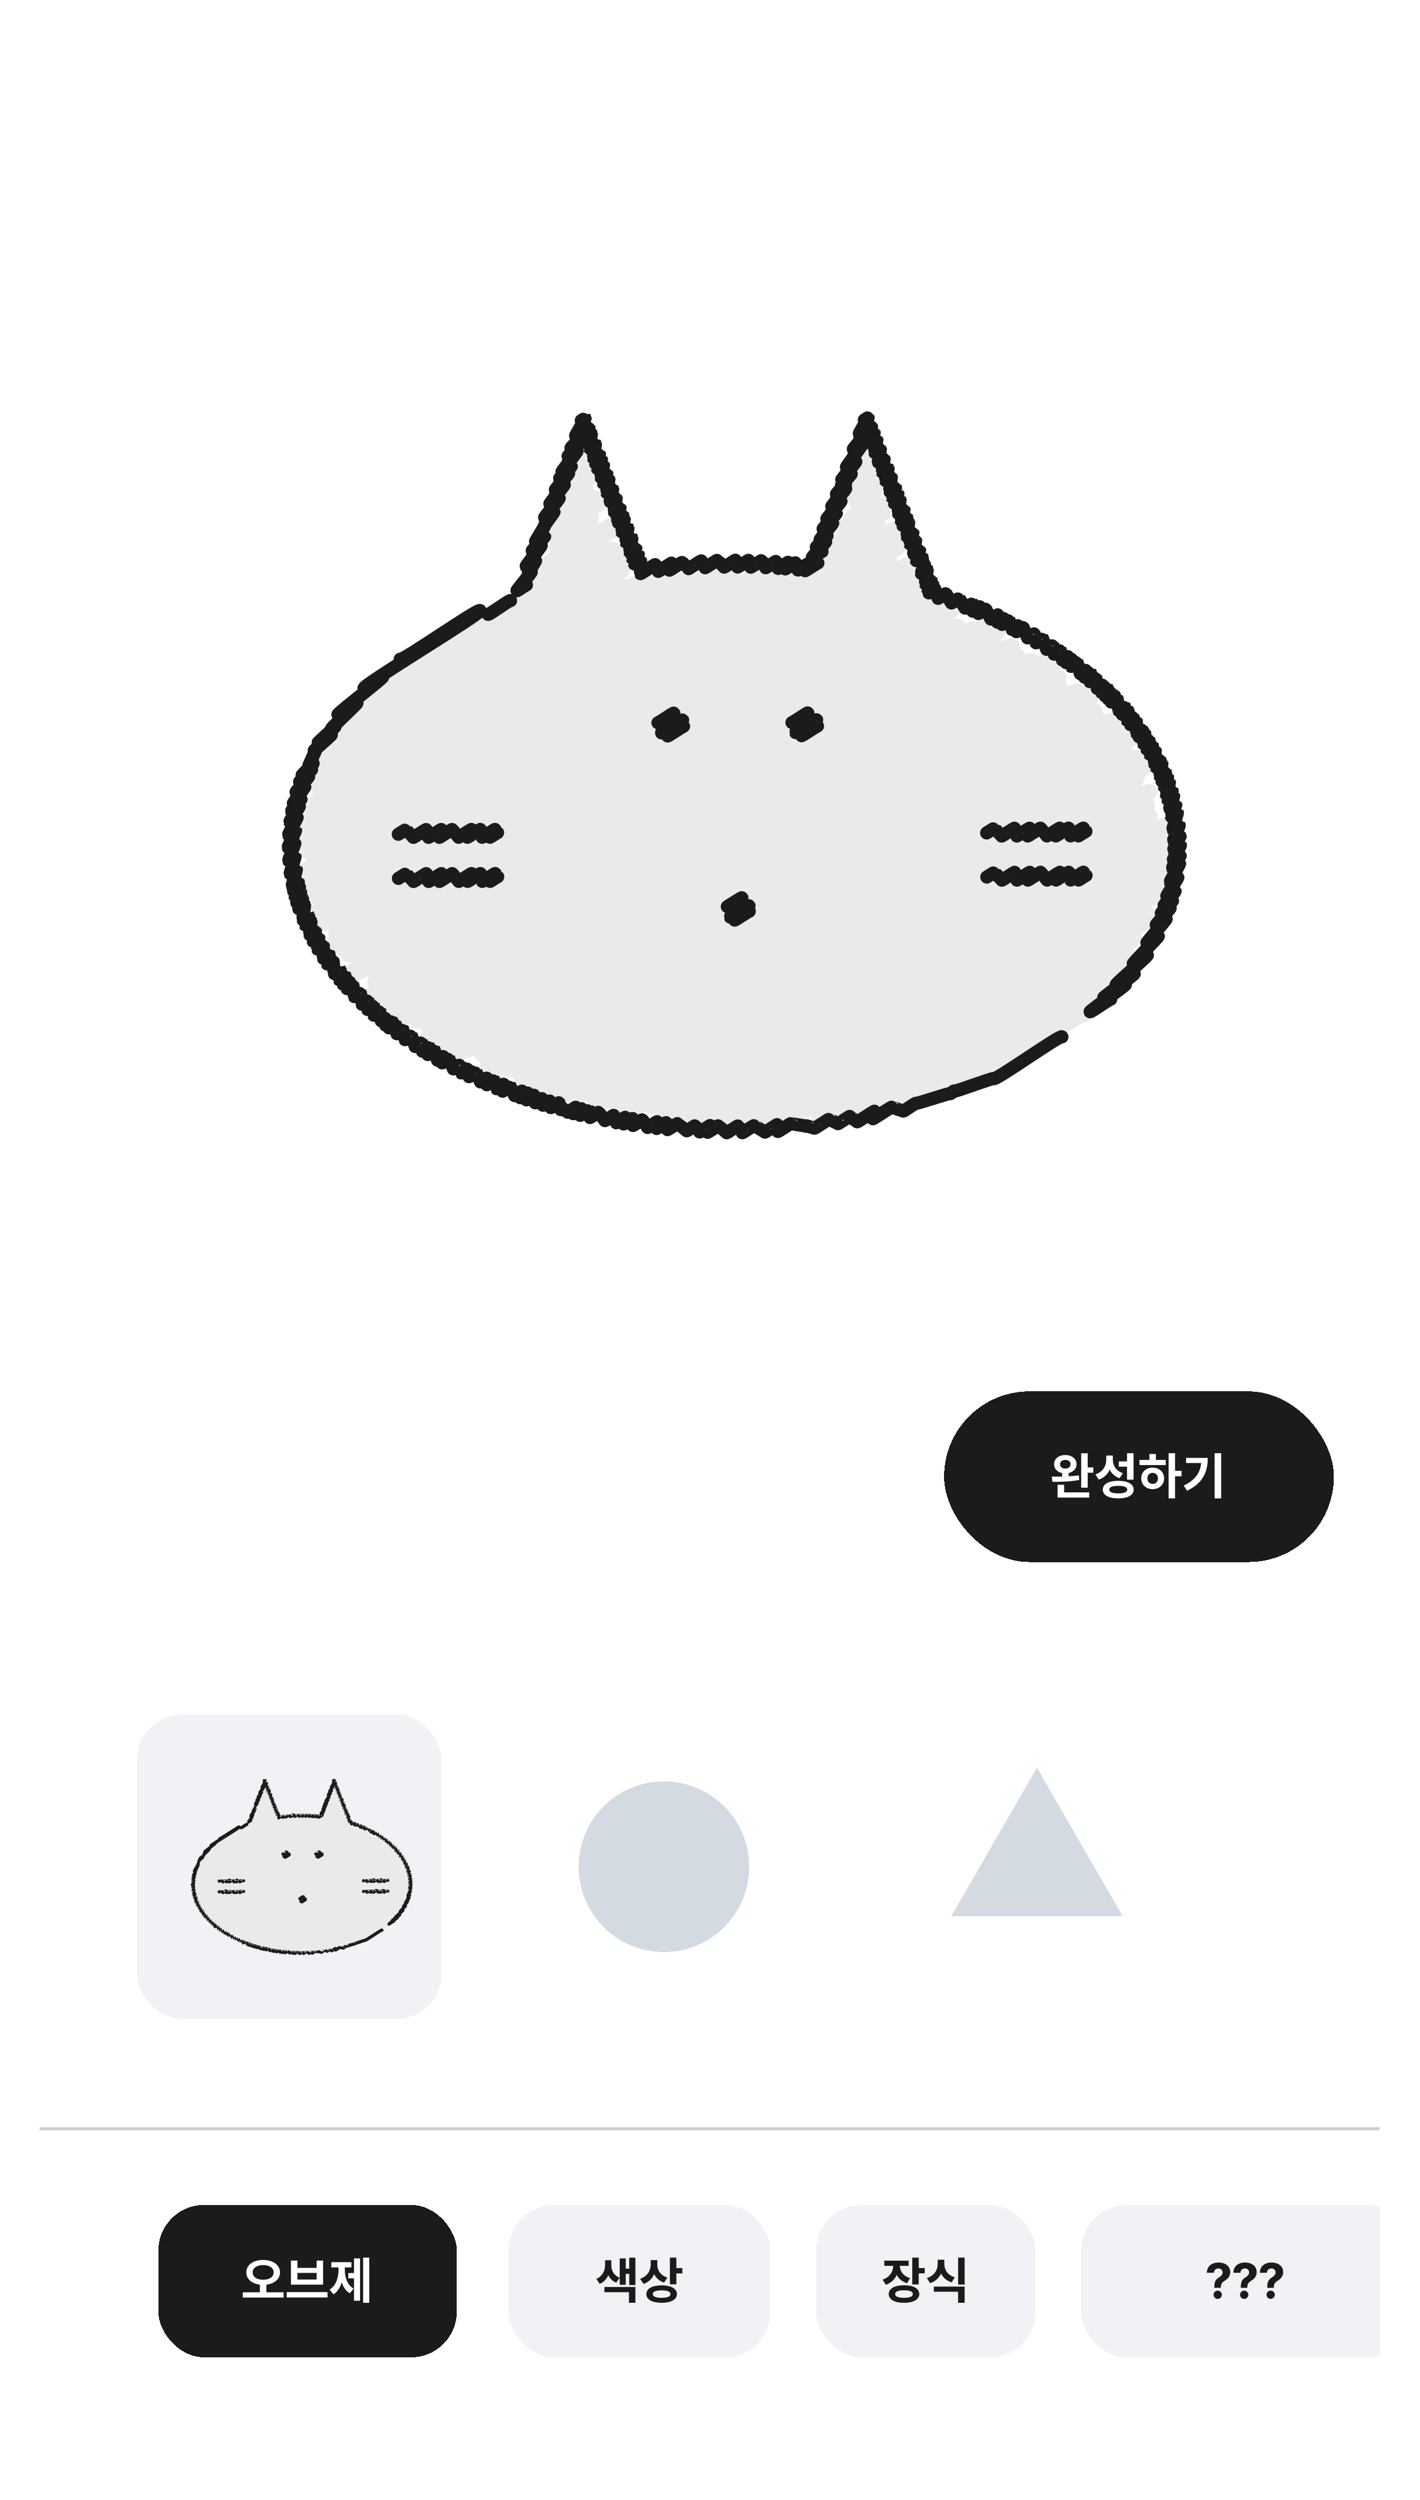<svg width="287" height="505" viewBox="0 0 287 505" fill="none" xmlns="http://www.w3.org/2000/svg">
<g clip-path="url(#clip0_248_5229)" filter="url(#filter0_d_248_5229)">
<rect width="270.827" height="488.719" transform="translate(8 4)" fill="white"/>
<g filter="url(#filter1_d_248_5229)">
<rect x="8" y="318.529" width="270.827" height="174.191" fill="white"/>
</g>
<rect x="8" y="-59.398" width="270.827" height="377.927" fill="white" style="mix-blend-mode:hard-light"/>
<path d="M132.23 139.596C133.69 139.592 134.87 138.62 134.866 137.424C134.862 136.229 133.676 135.262 132.216 135.265C130.756 135.268 129.576 136.24 129.58 137.436C129.584 138.632 130.771 139.599 132.23 139.596Z" fill="#1B1B1B"/>
<path d="M155.617 139.545C157.004 139.542 158.125 138.57 158.121 137.375C158.117 136.179 156.99 135.212 155.603 135.215C154.217 135.218 153.096 136.19 153.1 137.386C153.104 138.582 154.231 139.549 155.617 139.545Z" fill="#1B1B1B"/>
<path d="M144.074 165.323C145.461 165.32 146.582 164.348 146.578 163.152C146.574 161.956 145.447 160.989 144.06 160.992C142.674 160.996 141.553 161.967 141.557 163.163C141.561 164.359 142.688 165.326 144.074 165.323Z" fill="#1B1B1B"/>
<path d="M85.493 152.009L102.407 151.971" stroke="#1B1B1B" stroke-width="0.371" stroke-miterlimit="10"/>
<path d="M85.513 158.164L102.427 158.126" stroke="#1B1B1B" stroke-width="0.371" stroke-miterlimit="10"/>
<path d="M185.387 151.784L202.301 151.746" stroke="#1B1B1B" stroke-width="0.371" stroke-miterlimit="10"/>
<path d="M185.406 157.939L202.32 157.901" stroke="#1B1B1B" stroke-width="0.371" stroke-miterlimit="10"/>
<path d="M174.718 83.091C174.718 83.091 175.456 82.604 175.471 82.636C175.502 82.701 173.986 84.859 174.033 84.924C174.064 84.972 175.892 83.722 175.923 83.77C175.985 83.884 172.935 87.551 172.997 87.665C173.044 87.762 176.531 85.391 176.578 85.471C176.64 85.585 173.39 89.334 173.452 89.447C173.53 89.593 176.34 87.498 176.418 87.627C176.464 87.708 174.01 90.192 174.057 90.273C174.15 90.435 174.855 89.575 174.948 89.737C175.01 89.85 170.972 93.13 171.035 93.243C171.143 93.438 175.951 89.995 176.059 90.173C176.168 90.351 170.383 95.789 170.477 95.967C170.601 96.21 178.173 90.948 178.298 91.191C178.407 91.385 171.049 96.452 171.157 96.647C171.297 96.906 174.798 94.064 174.953 94.34C174.999 94.405 172.714 96.661 172.76 96.742C172.916 97.033 177.66 93.364 177.816 93.655C177.893 93.801 173.012 97.99 173.09 98.135C173.261 98.459 176.822 95.423 176.993 95.747C177.086 95.909 171.684 100.779 171.762 100.941C171.964 101.297 175.263 98.327 175.465 98.683C175.589 98.91 167.418 104.546 167.542 104.772C167.759 105.161 179.54 96.927 179.758 97.315C179.913 97.591 170.315 104.671 170.47 104.946C170.703 105.368 178.458 99.489 178.691 99.927C178.877 100.267 166.371 108.226 166.557 108.55C166.806 109.004 177.387 101.322 177.651 101.776" stroke="#EAEAEA" stroke-width="2.659" stroke-linecap="round" stroke-linejoin="round"/>
<path d="M78.451 131.756C78.746 132.274 94.452 121.287 94.748 121.821C95.012 122.291 76.76 133.153 77.024 133.639C77.444 134.385 101.088 117.952 101.493 118.714C101.959 119.557 70.103 138.726 70.57 139.553C71.409 141.06 123.145 105.463 123.985 106.97C124.825 108.478 68.214 140.724 69.038 142.183C69.925 143.771 125.383 105.687 126.27 107.275C127.156 108.864 67.944 142.574 68.784 144.114C69.702 145.767 126.729 106.545 127.647 108.198C128.565 109.851 62.428 147.724 63.376 149.442C64.325 151.16 125.153 109.45 126.102 111.185C127.051 112.919 61.791 150.239 62.724 151.941C63.657 153.643 124.162 112.096 125.142 113.863C126.075 115.548 61.525 152.965 62.458 154.65C63.532 156.595 129.573 111.115 130.647 113.06C131.627 114.827 63.428 154.227 64.408 155.994C65.56 158.085 133.323 111.158 134.474 113.249C135.625 115.34 58.591 159.425 59.695 161.418C60.924 163.639 137.95 110.698 139.195 112.935C140.346 115.009 59.862 160.64 61.013 162.714C62.304 165.032 141.314 110.628 142.605 112.946C143.787 115.086 60.852 161.287 62.034 163.427C63.356 165.809 147.829 107.91 149.151 110.293C150.473 112.675 62.303 161.447 63.548 163.717C64.901 166.148 145.218 110.639 146.571 113.07C147.831 115.356 59.277 164.452 60.537 166.722C61.921 169.202 147.146 110.571 148.531 113.051C149.806 115.353 60.703 166.04 61.979 168.358C63.41 170.935 155.205 108.029 156.636 110.623C158.068 113.216 62.281 166.768 63.649 169.232C65.111 171.874 154.182 110.464 155.66 113.106C157.137 115.748 59.088 170.633 60.488 173.162C61.997 175.885 159.192 109.305 160.701 112.028C162.21 114.751 60.789 171.523 62.236 174.133C64.025 177.358 176.157 100.327 177.946 103.553C179.734 106.778 58.993 173.569 60.72 176.681C62.446 179.793 179.873 99.673 181.661 102.899C183.45 106.124 62.399 172.656 64.126 175.752C65.852 178.848 178.693 101.54 180.482 104.766C182.27 107.991 62.501 174.667 64.196 177.747C65.985 180.989 181.072 102.121 182.86 105.363C184.649 108.604 62.004 177.474 63.761 180.635C65.519 183.796 178.236 106.472 180.025 109.714C181.721 112.777 62.301 178.48 63.997 181.543C65.786 184.785 177.964 107.689 179.753 110.931C181.448 113.978 63.079 179.922 64.775 182.97C66.564 186.195 182.389 106.904 184.193 110.13C185.997 113.355 66.102 179.513 67.797 182.592C69.493 185.672 183.611 107.633 185.4 110.858C187.189 114.084 65.927 181.881 67.669 185.009C69.412 188.138 181.19 111.448 182.963 114.674C184.737 117.899 65.474 183.942 67.169 187.005C68.958 190.231 184.214 111.314 185.987 114.523C187.76 117.733 67.051 184.799 68.762 187.912C70.474 191.024 183.607 113.553 185.38 116.779C187.153 120.005 68.523 186.16 70.219 189.207C72.007 192.433 186.863 113.744 188.652 116.969C190.441 120.195 70.361 186.514 72.072 189.594C73.876 192.836 186.562 115.415 188.351 118.657C190.14 121.898 68.234 190.508 69.976 193.652C71.718 196.797 191.96 114.856 193.78 118.13C195.6 121.404 73.49 189.284 75.232 192.428C77.068 195.735 189.553 118.282 191.373 121.588C193.084 124.668 73.809 191.7 75.52 194.78C77.371 198.103 191.98 119.284 193.815 122.623C195.651 125.962 72.989 194.556 74.747 197.717C76.598 201.072 195.099 119.815 196.95 123.17C198.677 126.282 77.273 193.188 78.999 196.316C80.866 199.671 198.013 119.227 199.88 122.582C201.746 125.937 74.677 195.836 76.496 199.11C78.316 202.384 200.311 119.078 202.178 122.449C204.045 125.821 78.544 194.516 80.332 197.726C82.121 200.935 200.008 120.214 201.874 123.585C203.741 126.957 77.632 197.762 79.437 201.02C81.241 204.278 199.528 123.232 201.394 126.619C203.152 129.796 79.704 198.667 81.462 201.844C83.344 205.248 202.922 123.211 204.804 126.598C206.578 129.808 82.531 199.474 84.305 202.684C86.187 206.088 203.949 125.156 205.831 128.56C207.589 131.736 84.806 200.915 86.564 204.092C88.446 207.496 206.824 126.174 208.706 129.577C210.588 132.981 83.368 203.772 85.188 207.062C87.008 210.353 211.065 125.713 212.963 129.133C214.86 132.554 87.394 203.426 89.214 206.7C91.034 209.974 210.905 127.92 212.803 131.324C214.7 134.727 86.62 206.363 88.456 209.669C90.291 212.976 212.363 129.54 214.245 132.927C216.127 136.315 89.937 206.147 91.726 209.389C93.514 212.631 212.432 131.211 214.314 134.614C216.041 137.743 94.639 205.232 96.381 208.344C98.248 211.732 213.04 132.653 214.907 136.041C216.633 139.153 95.492 206.204 97.219 209.316C99.085 212.688 215.986 132.357 217.853 135.729C219.61 138.906 96.594 207.614 98.352 210.791C100.218 214.146 219.889 132.157 221.756 135.512C223.622 138.868 95.877 209.626 97.697 212.901C99.517 216.175 218.573 134.69 220.424 138.045C222.167 141.189 100.397 209.263 102.139 212.408C103.99 215.731 219.583 136.31 221.419 139.649C223.13 142.745 103.055 210.2 104.766 213.296C106.602 216.603 220.61 138.223 222.43 141.513C224.141 144.609 103.694 211.513 105.405 214.625C107.225 217.916 223.465 138.219 225.269 141.509C227.074 144.8 104.256 213.102 106.014 216.263C107.772 219.424 223.828 140.035 225.648 143.293C227.343 146.34 108.586 211.685 110.281 214.732C112.086 217.974 222.448 141.968 224.237 145.226C225.917 148.257 107.792 213.633 109.472 216.68C111.261 219.905 226.163 141.184 227.936 144.409C229.71 147.635 107.583 215.223 109.325 218.367C111.067 221.512 226.74 142.464 228.513 145.657C230.177 148.672 113.053 213.463 114.718 216.478C116.475 219.655 224.391 145.323 226.149 148.5C227.798 151.466 112.074 215.265 113.723 218.247C115.465 221.408 225.089 146.1 226.831 149.245C228.433 152.13 116.144 214.545 117.746 217.431C119.473 220.559 228.174 145.885 229.901 149.013C231.519 151.947 117.705 215.143 119.323 218.077C121.034 221.173 227.32 148.06 229.046 151.156C230.649 154.041 118.573 215.872 120.175 218.757C121.87 221.821 230.434 147.39 232.129 150.47C233.732 153.372 121.042 215.917 122.659 218.819C124.277 221.72 228.271 150.33 229.951 153.377C231.491 156.149 123.636 216.287 125.176 219.075C126.84 222.073 227.756 152.488 229.421 155.486C230.945 158.242 124.108 218.492 125.648 221.248C127.281 224.182 230.938 153.1 232.571 156.033C234.064 158.724 130.183 217.283 131.676 219.958C133.262 222.827 230.548 155.809 232.135 158.678C233.582 161.288 132.565 218.529 134.011 221.139C135.567 223.943 231.114 158.161 232.67 160.965C234.07 163.493 136.282 218.199 137.666 220.728C139.191 223.467 230.646 160.351 232.155 163.09C233.57 165.635 135.122 221.007 136.522 223.552C137.999 226.227 235.58 159.549 237.073 162.224C238.566 164.898 138.298 220.419 139.729 223.012C141.16 225.606 236.017 160.765 237.479 163.391C238.941 166.017 141.969 220.154 143.353 222.65C144.738 225.147 231.532 165.443 232.948 168.004C234.223 170.29 145.549 220.311 146.825 222.597C148.194 225.077 234.651 165.715 236.019 168.195C237.388 170.675 146.079 221.462 147.386 223.813C148.692 226.163 232.042 168.963 233.364 171.362C234.562 173.517 151.06 220.823 152.258 222.979C153.534 225.296 235.93 168.844 237.205 171.162C238.481 173.479 152.9 221.583 154.129 223.803C155.358 226.024 234.892 171.57 236.121 173.791C237.288 175.882 155.877 221.4 157.044 223.491C158.21 225.582 233.73 173.859 234.912 175.999C235.939 177.863 164.015 219.118 165.057 220.982C166.161 222.991 230.694 178.259 231.799 180.269C232.779 182.036 164.284 220.804 165.264 222.587C166.322 224.484 231.703 179.523 232.745 181.42C233.632 183.024 172.098 218.636 172.985 220.24C173.949 221.975 228.59 183.989 229.555 185.739C230.317 187.133 177.205 218.564 177.967 219.958C178.807 221.481 227.434 187.737 228.289 189.261C228.943 190.428 183.955 216.689 184.609 217.856C185.355 219.201 229.675 188.578 230.422 189.907C231.028 191.009 188.873 215.546 189.495 216.649C190.117 217.751 223.421 194.426 224.043 195.577C224.432 196.274 198.46 213.067 198.848 213.764C199.237 214.461 218.788 200.629 219.177 201.359" stroke="#EAEAEA" stroke-width="2.659" stroke-linecap="round" stroke-linejoin="round"/>
<path d="M117.512 83.218C117.512 83.218 118.25 82.731 118.266 82.763C118.312 82.861 116.232 86.365 116.294 86.446C116.34 86.511 119.014 84.691 119.045 84.772C119.107 84.902 115.317 88.733 115.379 88.846C115.442 88.96 119.56 86.149 119.622 86.263C119.669 86.344 117.199 88.957 117.245 89.038C117.323 89.184 118.32 88.194 118.398 88.339C118.429 88.388 117.978 90.869 118.009 90.917C118.118 91.112 118.207 90.544 118.316 90.739C118.363 90.82 115.661 93.336 115.708 93.417C115.832 93.627 118.335 91.533 118.459 91.743C118.553 91.905 112.794 96.776 112.887 96.938C113.027 97.181 118.912 92.926 119.051 93.169C119.16 93.363 112.419 99.062 112.528 99.257C112.699 99.548 118.629 95.131 118.799 95.439C118.877 95.568 114.858 99.805 114.92 99.934C115.106 100.274 120.129 96.296 120.315 96.636C120.471 96.928 109.868 104.269 110.024 104.561C110.226 104.933 122.242 96.601 122.444 96.974C122.599 97.265 112.26 104.979 112.416 105.271C112.649 105.692 119.453 100.414 119.686 100.835C119.811 101.046 112.144 106.568 112.253 106.778C112.502 107.232 119.367 101.824 119.616 102.278C119.771 102.553 110.156 110.023 110.311 110.299C110.591 110.801 123.405 101.64 123.669 102.143C123.933 102.612 106.489 113.773 106.753 114.243C107.048 114.777 125.61 102.01 125.906 102.545" stroke="#EAEAEA" stroke-width="2.659" stroke-linecap="round" stroke-linejoin="round"/>
<path d="M118.293 84.627C118.293 84.627 119.494 83.847 119.525 83.879C119.556 83.944 119.089 86.671 119.121 86.719C119.136 86.751 120.321 85.939 120.352 85.971C120.383 86.036 119.885 88.681 119.916 88.746C119.932 88.778 121.132 87.966 121.148 87.998C121.179 88.047 120.307 89.751 120.322 89.8C120.338 89.832 121.538 89.019 121.554 89.052C121.585 89.101 120.728 90.838 120.744 90.886C120.759 90.919 121.96 90.106 121.975 90.138C122.006 90.187 121.384 92.557 121.415 92.621C121.431 92.654 122.631 91.841 122.646 91.873C122.677 91.922 121.837 93.724 121.852 93.757C121.868 93.789 123.068 92.976 123.084 93.008C123.115 93.073 122.57 95.638 122.602 95.702C122.617 95.735 123.817 94.922 123.833 94.954C123.864 95.019 123.273 97.486 123.32 97.535C123.335 97.567 124.535 96.754 124.551 96.787C124.582 96.852 124.053 99.464 124.085 99.529C124.1 99.562 125.3 98.749 125.316 98.781C125.347 98.83 124.6 100.891 124.631 100.94C124.647 100.972 125.847 100.159 125.862 100.192C125.878 100.224 124.928 101.718 124.943 101.767C124.959 101.799 126.159 100.986 126.175 101.019C126.206 101.084 125.63 103.583 125.662 103.648C125.677 103.68 126.877 102.867 126.908 102.9C126.939 102.965 126.442 105.659 126.473 105.707C126.489 105.74 127.689 104.91 127.72 104.943C127.751 105.008 127.222 107.621 127.253 107.685C127.269 107.718 128.484 106.889 128.5 106.921C128.531 106.97 127.722 108.902 127.753 108.95C127.768 108.983 128.984 108.153 128.999 108.186C129.031 108.235 128.205 110.101 128.221 110.15C128.237 110.183 129.452 109.353 129.468 109.386C129.499 109.451 129.418 112.047 129.449 112.095C129.496 112.176 132.388 110.193 132.435 110.274C132.45 110.306 133.012 111.604 133.027 111.636C133.074 111.717 135.797 109.847 135.828 109.928C135.844 109.961 135.294 111.373 135.31 111.406C135.357 111.47 137.895 109.731 137.942 109.796C137.957 109.828 139.151 111.06 139.167 111.092C139.198 111.157 141.721 109.433 141.768 109.515C141.783 109.547 142.499 110.876 142.515 110.909C142.546 110.974 144.977 109.315 145.008 109.38C145.039 109.429 146.325 110.741 146.357 110.79C146.388 110.855 148.696 109.278 148.727 109.343C148.742 109.375 149.057 110.737 149.088 110.77C149.119 110.835 151.35 109.306 151.381 109.371C151.397 109.404 151.711 110.766 151.727 110.798C151.758 110.863 153.897 109.4 153.928 109.449C153.943 109.481 154.721 110.859 154.752 110.908C154.783 110.956 156.86 109.542 156.891 109.607C156.907 109.639 157.268 111.018 157.284 111.05C157.315 111.099 159.346 109.717 159.377 109.766C159.392 109.798 158.719 111.113 158.735 111.146C158.766 111.194 160.797 109.812 160.828 109.877C160.843 109.91 161.266 111.337 161.282 111.369C161.313 111.418 163.359 110.02 163.39 110.084C163.406 110.117 162.718 111.481 162.733 111.513C162.764 111.578 165.257 109.871 165.303 109.952" stroke="#1B1B1B" stroke-width="2.659" stroke-linecap="round" stroke-linejoin="round"/>
<path d="M174.696 81.054C174.696 81.054 175.433 80.567 175.449 80.6C175.495 80.68 173.569 83.844 173.616 83.924C173.647 83.989 176.103 82.317 176.134 82.381C176.212 82.511 172.366 86.876 172.443 87.005C172.474 87.054 174.317 85.787 174.348 85.836C174.425 85.966 170.996 90.508 171.058 90.638C171.089 90.686 172.947 89.42 172.978 89.468C173.04 89.565 170.052 93.038 170.114 93.135C170.145 93.184 172.018 91.901 172.034 91.966C172.081 92.03 169.95 94.319 169.996 94.383C170.027 94.432 170.872 93.782 170.903 93.831C170.934 93.896 168.957 96.038 168.988 96.119C169.019 96.167 170.892 94.884 170.923 94.933C170.985 95.03 167.967 98.568 168.013 98.665C168.044 98.713 169.933 97.43 169.964 97.479C170.026 97.576 167.053 100.984 167.1 101.081C167.131 101.129 169.02 99.83 169.051 99.895C169.097 99.992 166.292 102.995 166.339 103.092C166.37 103.14 168.274 101.841 168.305 101.89C168.351 101.987 165.686 105.183 165.733 105.281C165.764 105.329 167.145 104.355 167.161 104.403C167.208 104.484 164.862 106.805 164.908 106.87C164.939 106.919 166.858 105.619 166.874 105.668C166.921 105.765 164.1 108.751 164.162 108.848C164.193 108.897 166.112 107.581 166.143 107.646" stroke="#1B1B1B" stroke-width="2.659" stroke-linecap="round" stroke-linejoin="round"/>
<path d="M175.493 84.355C175.493 84.355 176.661 83.592 176.677 83.624C176.708 83.673 176.024 85.749 176.055 85.797C176.07 85.83 177.222 85.034 177.238 85.066C177.269 85.115 176.725 87.547 176.756 87.612C176.772 87.644 177.924 86.848 177.939 86.88C177.97 86.945 177.473 89.523 177.52 89.572C177.535 89.604 178.687 88.808 178.703 88.841C178.734 88.906 178.268 91.532 178.299 91.581C178.315 91.613 179.467 90.817 179.498 90.849C179.529 90.898 178.923 93.217 178.954 93.265C178.969 93.298 180.137 92.502 180.152 92.534C180.183 92.599 179.764 95.371 179.795 95.436C179.811 95.469 180.979 94.673 180.994 94.705C181.025 94.754 180.248 96.635 180.279 96.667C180.294 96.7 181.462 95.904 181.477 95.936C181.508 95.985 180.715 97.801 180.731 97.85C180.746 97.882 181.914 97.086 181.929 97.119C181.96 97.184 181.479 99.81 181.51 99.875C181.526 99.907 182.693 99.111 182.709 99.144C182.74 99.192 182.087 101.365 182.102 101.414C182.118 101.446 183.286 100.65 183.301 100.683C183.317 100.731 182.445 102.321 182.461 102.37C182.477 102.402 183.644 101.606 183.66 101.639C183.691 101.703 183.272 104.492 183.303 104.557C183.318 104.589 184.486 103.793 184.501 103.826C184.533 103.874 183.849 106.015 183.88 106.063C183.895 106.096 185.063 105.3 185.078 105.332C185.109 105.397 184.612 108.007 184.659 108.072C184.675 108.104 185.842 107.309 185.858 107.341C185.889 107.389 185.173 109.417 185.189 109.465C185.205 109.498 186.372 108.702 186.388 108.734C186.403 108.767 186.533 110.339 186.564 110.371C186.58 110.403 186.826 110.176 186.841 110.208C186.872 110.257 186.171 111.992 186.187 112.041C186.202 112.073 187.37 111.277 187.401 111.31C187.432 111.375 186.982 114.098 187.013 114.147C187.028 114.179 188.211 113.383 188.227 113.416C188.242 113.464 187.356 115.054 187.387 115.087C187.402 115.119 188.585 114.323 188.601 114.355C188.616 114.404 187.714 115.945 187.745 115.994C187.761 116.026 188.944 115.23 188.959 115.246C188.99 115.295 189.568 117.045 189.599 117.093C189.63 117.142 191.151 116.086 191.182 116.135C191.213 116.183 192.269 117.981 192.3 118.03C192.315 118.078 193.821 117.055 193.836 117.087C193.867 117.136 195.016 119.014 195.047 119.063C195.063 119.095 196.522 118.105 196.553 118.137C196.569 118.169 196.56 119.644 196.575 119.677C196.591 119.709 198.05 118.718 198.066 118.767C198.081 118.799 197.733 120.129 197.748 120.161C197.764 120.194 199.193 119.219 199.224 119.268C199.255 119.317 200.234 121.212 200.265 121.276C200.281 121.309 201.694 120.35 201.71 120.399C201.725 120.431 201.577 121.874 201.593 121.907C201.609 121.939 203.007 120.997 203.022 121.029C203.038 121.062 202.519 122.327 202.535 122.359C202.551 122.392 203.949 121.449 203.964 121.482C203.995 121.53 204.496 123.313 204.527 123.361C204.543 123.394 205.91 122.468 205.926 122.5C205.941 122.533 205.407 123.798 205.423 123.83C205.438 123.862 206.806 122.937 206.821 122.985C206.852 123.034 207.647 125.026 207.678 125.075C207.694 125.107 209.03 124.198 209.046 124.246C209.062 124.295 209.377 126.045 209.393 126.077C209.409 126.11 210.714 125.217 210.745 125.249C210.776 125.298 211.51 127.339 211.525 127.387C211.541 127.42 212.831 126.543 212.847 126.575C212.862 126.607 213.024 128.342 213.04 128.374C213.055 128.406 214.33 127.546 214.346 127.578C214.377 127.627 214.709 129.506 214.725 129.555C214.74 129.587 216.015 128.726 216.031 128.759C216.046 128.791 215.466 130.056 215.482 130.089C215.497 130.121 216.742 129.276 216.757 129.309C216.773 129.341 216.44 130.8 216.471 130.833C216.502 130.865 217.731 130.021 217.747 130.053C217.778 130.102 218.327 132.257 218.342 132.305C218.358 132.338 219.587 131.509 219.603 131.542C219.618 131.574 219.208 133.001 219.224 133.033C219.239 133.066 220.453 132.237 220.484 132.27C220.5 132.302 220.245 133.875 220.26 133.907C220.276 133.94 221.474 133.127 221.49 133.16C221.521 133.208 221.745 135.234 221.761 135.283C221.776 135.315 222.975 134.503 222.99 134.535C223.006 134.568 222.581 136.043 222.612 136.076C222.628 136.108 223.81 135.296 223.841 135.329C223.857 135.361 223.339 136.772 223.37 136.804C223.386 136.837 224.569 136.024 224.584 136.057C224.6 136.089 223.974 137.371 223.989 137.403C224.005 137.435 225.172 136.64 225.203 136.672C225.234 136.704 224.562 138.002 224.577 138.034C224.593 138.067 225.761 137.271 225.776 137.303C225.807 137.352 226.11 139.718 226.141 139.766C226.157 139.799 227.309 139.003 227.34 139.035C227.356 139.068 226.776 140.479 226.807 140.511C226.823 140.544 227.975 139.764 227.991 139.78C228.022 139.829 227.768 141.693 227.799 141.725C227.814 141.758 228.967 140.978 228.982 141.011C228.998 141.043 228.465 142.567 228.481 142.6C228.496 142.632 229.649 141.852 229.664 141.885C229.695 141.933 229.706 144.284 229.737 144.332C229.752 144.365 230.889 143.585 230.905 143.617C230.92 143.65 230.186 144.996 230.202 145.045C230.218 145.077 231.354 144.298 231.37 144.33C231.401 144.379 231.055 146.373 231.086 146.421C231.102 146.454 232.239 145.674 232.254 145.706C232.27 145.755 231.723 147.474 231.738 147.506C231.754 147.539 232.891 146.759 232.906 146.792C232.922 146.824 232.298 148.51 232.328 148.543C232.344 148.575 233.481 147.796 233.496 147.828C233.527 147.877 233.277 150.373 233.308 150.438C233.323 150.47 234.46 149.691 234.476 149.723C234.491 149.755 233.65 151.167 233.666 151.199C233.681 151.232 234.818 150.452 234.833 150.484C234.864 150.533 234.382 152.868 234.413 152.932C234.428 152.965 235.565 152.185 235.581 152.218C235.596 152.266 234.771 153.888 234.787 153.937C234.803 153.969 235.955 153.173 235.97 153.206C236.001 153.254 235.146 154.958 235.177 154.99C235.192 155.022 236.345 154.243 236.36 154.275C236.391 154.324 235.693 156.642 235.708 156.707C235.724 156.74 236.892 155.944 236.907 155.976C236.938 156.025 235.975 157.696 235.99 157.744C236.006 157.777 237.189 156.965 237.204 156.997C237.235 157.062 236.383 159.478 236.414 159.543C236.43 159.575 237.628 158.763 237.644 158.795C237.675 158.844 236.699 161.115 236.714 161.163C236.73 161.196 237.944 160.367 237.959 160.4C238.006 160.481 237.003 163.659 237.049 163.74C237.065 163.772 238.325 162.912 238.34 162.944C238.387 163.009 237.151 165.912 237.183 165.977C237.198 166.009 238.489 165.132 238.519 165.164C238.551 165.229 237.16 167.776 237.206 167.841C237.222 167.873 238.558 166.963 238.574 166.996C238.62 167.061 237.061 169.851 237.108 169.932C237.123 169.964 238.506 169.022 238.537 169.071C238.568 169.135 236.914 171.488 236.961 171.553C236.976 171.585 238.405 170.627 238.421 170.659C238.467 170.756 236.464 174.293 236.511 174.39C236.527 174.438 238.032 173.399 238.063 173.448C238.11 173.545 235.753 177.179 235.815 177.276C235.846 177.325 237.474 176.204 237.505 176.252C237.552 176.333 235.145 179.19 235.192 179.27C235.223 179.319 236.959 178.133 236.975 178.182C237.021 178.263 234.582 180.73 234.629 180.795C234.66 180.843 236.472 179.609 236.504 179.658C236.566 179.755 233.621 182.984 233.668 183.082C233.699 183.13 235.665 181.798 235.696 181.847C235.774 181.993 231.696 186.602 231.773 186.747C231.805 186.812 234.078 185.253 234.109 185.318C234.203 185.48 228.91 190.787 229.003 190.949C229.05 191.03 231.846 189.114 231.892 189.179C232.001 189.373 225.461 194.974 225.57 195.169C225.617 195.266 229.196 192.829 229.243 192.927C229.336 193.105 222.931 197.636 223.024 197.814C223.086 197.927 227.403 194.988 227.465 195.101C227.574 195.295 220.216 200.411 220.324 200.606C220.418 200.768 224.396 197.909 224.489 198.071" stroke="#1B1B1B" stroke-width="2.659" stroke-linecap="round" stroke-linejoin="round"/>
<path d="M80.875 129.396C81.17 129.915 96.722 119.024 97.018 119.559C97.375 120.191 73.213 134.63 73.571 135.262C73.664 135.44 77.263 132.791 77.357 132.953C77.497 133.213 68.147 140.331 68.287 140.59C68.349 140.687 72.102 138.135 72.149 138.233C72.242 138.395 66.91 143.269 67.003 143.431C67.049 143.512 67.68 142.911 67.726 142.992C67.788 143.105 64.222 146.176 64.284 146.29C64.331 146.354 66.931 144.583 66.962 144.647C67.024 144.761 63.411 147.799 63.474 147.897C63.505 147.962 63.796 147.62 63.828 147.685C63.874 147.766 62.36 150.867 62.407 150.948C62.438 150.996 63.253 150.346 63.284 150.411C63.331 150.492 60.934 152.848 60.981 152.913C61.012 152.961 62.95 151.645 62.966 151.693C63.012 151.774 60.415 154.195 60.462 154.276C60.493 154.325 62.339 153.057 62.37 153.105C62.417 153.203 59.761 156.159 59.823 156.256C59.854 156.305 61.577 155.118 61.608 155.167C61.655 155.264 59.154 158.544 59.201 158.641C59.232 158.69 60.816 157.601 60.847 157.633C60.878 157.698 58.852 160.004 58.898 160.086C58.914 160.134 60.468 159.078 60.499 159.11C60.545 159.191 58.506 162.162 58.553 162.243C58.569 162.276 60.03 161.284 60.061 161.333C60.108 161.414 58.256 164.774 58.302 164.872C58.318 164.904 59.718 163.961 59.734 163.994C59.78 164.075 58.19 167.321 58.221 167.402C58.237 167.435 59.575 166.525 59.591 166.573C59.637 166.654 58.294 169.998 58.341 170.079C58.356 170.111 59.618 169.25 59.634 169.282C59.68 169.363 58.584 172.625 58.63 172.706C58.646 172.739 59.877 171.893 59.892 171.926C59.939 171.991 59.011 175.042 59.058 175.123C59.073 175.155 60.273 174.342 60.289 174.375C60.32 174.423 59.263 176.112 59.294 176.161C59.309 176.193 60.494 175.38 60.525 175.413C60.556 175.461 59.529 177.117 59.545 177.166C59.561 177.198 60.745 176.402 60.761 176.434C60.792 176.483 59.906 178.463 59.937 178.512C59.952 178.544 61.121 177.748 61.153 177.78C61.184 177.829 60.328 179.712 60.359 179.76C60.374 179.793 61.528 178.996 61.559 179.029C61.59 179.093 61.171 181.933 61.202 181.998C61.218 182.03 62.371 181.25 62.387 181.266C62.418 181.315 61.639 183.035 61.67 183.068C61.685 183.1 62.824 182.32 62.855 182.352C62.886 182.417 62.542 184.916 62.573 184.981C62.589 185.013 63.727 184.233 63.743 184.265C63.774 184.314 63.242 186.277 63.258 186.326C63.274 186.358 64.412 185.578 64.428 185.611C64.459 185.659 64.144 187.882 64.176 187.931C64.191 187.963 65.33 187.183 65.345 187.215C65.376 187.264 65.326 189.746 65.357 189.811C65.372 189.843 66.511 189.063 66.542 189.095C66.557 189.144 66.118 190.913 66.133 190.945C66.149 190.977 67.303 190.197 67.318 190.23C67.349 190.294 67.53 192.825 67.561 192.89C67.577 192.922 68.731 192.142 68.746 192.158C68.778 192.207 68.555 194.121 68.585 194.153C68.601 194.186 69.755 193.389 69.786 193.422C69.801 193.454 69.33 195.012 69.346 195.045C69.361 195.077 70.53 194.281 70.546 194.313C70.561 194.345 70.09 195.887 70.121 195.919C70.136 195.952 71.306 195.155 71.321 195.188C71.352 195.236 71.594 197.491 71.625 197.54C71.641 197.572 72.825 196.759 72.841 196.792C72.872 196.84 73.144 199.03 73.175 199.095C73.19 199.127 74.39 198.314 74.406 198.347C74.422 198.379 74.275 200.115 74.29 200.147C74.306 200.18 75.506 199.367 75.522 199.4C75.537 199.448 75.53 201.265 75.546 201.297C75.561 201.33 76.776 200.501 76.792 200.533C76.808 200.582 77.032 202.382 77.047 202.431C77.063 202.463 77.847 201.894 77.863 201.943C77.879 201.975 77.915 203.273 77.931 203.306C77.946 203.338 79.177 202.493 79.208 202.525C79.224 202.558 78.612 203.824 78.627 203.856C78.643 203.889 79.889 203.043 79.905 203.076C79.936 203.124 80.176 205.006 80.191 205.038C80.207 205.07 81.453 204.225 81.484 204.258C81.515 204.306 81.832 206.204 81.863 206.236C81.879 206.269 83.156 205.407 83.171 205.439C83.202 205.488 83.875 207.58 83.906 207.628C83.922 207.661 85.214 206.783 85.23 206.815C85.245 206.848 85.345 208.535 85.361 208.567C85.376 208.6 86.684 207.706 86.715 207.738C86.731 207.77 86.459 209.214 86.475 209.247C86.49 209.279 87.798 208.385 87.829 208.418C87.86 208.466 88.393 210.347 88.409 210.38C88.424 210.412 89.763 209.502 89.778 209.534C89.794 209.567 89.352 210.897 89.368 210.93C89.383 210.962 90.722 210.052 90.737 210.084C90.768 210.133 91.595 212.095 91.626 212.143C91.642 212.176 93.011 211.249 93.026 211.282C93.042 211.314 93.172 212.92 93.204 212.952C93.234 212.985 94.619 212.042 94.635 212.074C94.65 212.107 94.781 213.68 94.796 213.712C94.812 213.745 96.212 212.802 96.227 212.834C96.258 212.883 97.1 214.731 97.116 214.78C97.131 214.812 98.562 213.853 98.578 213.885C98.593 213.918 98.383 215.313 98.399 215.346C98.414 215.378 99.861 214.403 99.891 214.435C99.922 214.468 100.3 216.105 100.331 216.138C100.362 216.17 101.808 215.179 101.839 215.227C101.855 215.26 101.583 216.623 101.599 216.655C101.614 216.688 103.107 215.68 103.138 215.712C103.169 215.761 103.979 217.495 104.01 217.544C104.026 217.593 105.533 216.552 105.564 216.601C105.58 216.633 105.138 217.932 105.154 217.964C105.169 218.013 106.708 216.956 106.723 217.005C106.739 217.037 106.39 218.368 106.405 218.4C106.421 218.449 107.959 217.392 107.975 217.441C107.991 217.473 108.152 218.966 108.167 218.998C108.198 219.047 109.767 217.974 109.783 218.006C109.799 218.039 109.728 219.45 109.743 219.482C109.774 219.531 111.343 218.458 111.359 218.491C111.375 218.523 111.319 219.934 111.335 219.967C111.366 220.015 112.966 218.91 112.997 218.959C113.012 218.991 113.311 220.337 113.327 220.37C113.358 220.418 113.696 220.077 113.727 220.126C113.743 220.158 114.718 220.871 114.734 220.903C114.765 220.952 116.411 219.814 116.442 219.862C116.457 219.895 115.861 221.161 115.877 221.193C115.908 221.242 117.554 220.104 117.585 220.153C117.601 220.185 117.252 221.516 117.267 221.532C117.298 221.581 118.99 220.427 119.021 220.459C119.037 220.491 119.229 221.935 119.244 221.967C119.275 222.016 120.967 220.846 120.998 220.894C121.029 220.943 122.24 222.547 122.271 222.596C122.302 222.644 124.056 221.441 124.072 221.49C124.087 221.522 124.557 222.982 124.572 223.03C124.603 223.079 126.403 221.844 126.434 221.892C126.45 221.925 126.024 223.239 126.055 223.272C126.086 223.32 127.901 222.085 127.917 222.133C127.932 222.166 127.923 223.545 127.939 223.577C127.97 223.626 129.831 222.358 129.862 222.407C129.878 222.455 130.857 223.946 130.888 223.979C130.919 224.027 132.842 222.711 132.873 222.775C132.888 222.808 132.694 224.154 132.709 224.187C132.741 224.236 134.663 222.919 134.695 222.967C134.71 223 134.901 224.378 134.917 224.411C134.948 224.46 136.948 223.11 136.979 223.159C137.01 223.208 138.776 224.6 138.807 224.649C138.838 224.697 140.453 223.576 140.484 223.624C140.5 223.657 141.4 224.84 141.415 224.888C141.447 224.953 143.585 223.49 143.616 223.539C143.632 223.571 143.005 224.919 143.021 224.951C143.052 225.016 145.205 223.537 145.237 223.602C145.268 223.65 146.847 224.994 146.879 225.043C146.91 225.108 149.171 223.564 149.202 223.628C149.218 223.661 150.026 225.006 150.042 225.039C150.073 225.103 152.411 223.51 152.443 223.575C152.474 223.64 154.578 224.854 154.609 224.919C154.64 224.983 157.132 223.293 157.163 223.358C157.179 223.39 157.216 224.753 157.231 224.785C157.263 224.85 159.847 223.094 159.878 223.175C159.91 223.256 162.889 223.658 162.921 223.723C162.967 223.804 162.997 223.577 163.044 223.641C163.059 223.674 164.573 224.093 164.604 224.126C164.651 224.207 167.543 222.24 167.574 222.305C167.605 222.353 169.337 223.162 169.353 223.211C169.4 223.292 171.707 221.666 171.754 221.747C171.769 221.796 173.209 222.8 173.24 222.832C173.286 222.93 176.717 220.589 176.764 220.686C176.779 220.718 176.4 222.179 176.416 222.211C176.478 222.309 180.17 219.789 180.217 219.886C180.248 219.935 182.519 220.597 182.55 220.662C182.612 220.775 185.043 218.987 185.105 219.101C185.198 219.263 191.962 216.966 192.055 217.128C192.149 217.29 192.762 216.478 192.84 216.641C192.949 216.835 200.713 213.904 200.822 214.099C201.117 214.634 214.33 205.158 214.626 205.677" stroke="#1B1B1B" stroke-width="2.659" stroke-linecap="round" stroke-linejoin="round"/>
<path d="M98.645 120.319C98.769 120.53 103.061 117.328 103.185 117.555" stroke="#1B1B1B" stroke-width="2.659" stroke-linecap="round" stroke-linejoin="round"/>
<path d="M117.489 81.183C117.489 81.183 118.242 80.695 118.257 80.711C118.304 80.809 116.225 84.312 116.271 84.393C116.318 84.474 119.02 82.623 119.051 82.688C119.113 82.817 115.296 86.664 115.358 86.793C115.389 86.842 117.231 85.591 117.263 85.64C117.309 85.721 114.672 88.431 114.719 88.512C114.75 88.561 116.592 87.294 116.623 87.359C116.685 87.472 113.5 91.463 113.562 91.577C113.593 91.625 115.435 90.359 115.466 90.407C115.513 90.488 112.998 92.89 113.029 92.971C113.06 93.02 114.903 91.753 114.934 91.802C114.996 91.899 112.1 95.209 112.146 95.306C112.177 95.355 114.02 94.088 114.051 94.137C114.113 94.25 111.049 97.933 111.111 98.047C111.142 98.096 112.985 96.829 113.016 96.877C113.078 96.991 109.999 100.69 110.061 100.804C110.092 100.852 111.934 99.585 111.965 99.634C112.012 99.715 109.96 102.392 110.007 102.473C110.038 102.522 110.068 102.376 110.083 102.424C110.13 102.505 108.127 105.685 108.173 105.766C108.204 105.814 110.062 104.547 110.078 104.596C110.124 104.677 107.426 107.517 107.473 107.598C107.504 107.647 109.362 106.38 109.393 106.428C109.455 106.542 106.269 110.517 106.331 110.63C106.362 110.679 108.22 109.412 108.251 109.461C108.282 109.526 106.723 112.088 106.754 112.153C106.785 112.202 107.337 111.731 107.368 111.78C107.43 111.877 104.412 115.447 104.474 115.56C104.505 115.609 106.363 114.342 106.394 114.39" stroke="#1B1B1B" stroke-width="2.659" stroke-linecap="round" stroke-linejoin="round"/>
<path d="M132.984 142.225C133.031 142.306 136.141 140.193 136.187 140.274C136.249 140.371 133.655 144.153 133.702 144.266C133.764 144.38 137.905 141.552 137.968 141.665C138.03 141.762 134.877 144.799 134.939 144.896C134.986 144.977 138.096 142.864 138.142 142.945" stroke="#1B1B1B" stroke-width="2.659" stroke-linecap="round" stroke-linejoin="round"/>
<path d="M160.068 142.18C160.115 142.261 163.225 140.148 163.271 140.229C163.333 140.326 160.754 144.107 160.801 144.205C160.863 144.318 164.989 141.506 165.051 141.603C165.098 141.701 161.961 144.737 162.023 144.835C162.069 144.915 165.18 142.803 165.226 142.884" stroke="#1B1B1B" stroke-width="2.659" stroke-linecap="round" stroke-linejoin="round"/>
<path d="M147.004 179.362C147.004 179.362 149.898 177.493 149.945 177.574C150.007 177.671 147.552 181.371 147.598 181.485C147.645 181.598 151.34 179.079 151.387 179.176C151.433 179.273 148.449 181.986 148.496 182.083C148.542 182.164 151.391 180.214 151.437 180.295" stroke="#1B1B1B" stroke-width="2.659" stroke-linecap="round" stroke-linejoin="round"/>
<path d="M80.501 164.747C80.501 164.747 82.026 163.767 82.041 163.8C82.072 163.848 83.514 165.329 83.545 165.377C83.576 165.443 86.102 163.711 86.149 163.792C86.165 163.825 86.587 165.339 86.603 165.372C86.634 165.437 89.16 163.705 89.207 163.787C89.222 163.819 88.765 165.335 88.796 165.368C88.827 165.433 91.353 163.701 91.4 163.783C91.43 163.832 92.656 165.312 92.687 165.361C92.718 165.426 95.244 163.694 95.291 163.776C95.306 163.808 94.448 165.325 94.478 165.358C94.51 165.423 97.036 163.691 97.082 163.773C97.098 163.805 97.428 165.32 97.459 165.352C97.49 165.418 100.016 163.686 100.063 163.767C100.078 163.816 99.003 165.317 99.034 165.35C99.065 165.382 100.528 164.386 100.559 164.418" stroke="#1B1B1B" stroke-width="2.659" stroke-linecap="round" stroke-linejoin="round"/>
<path d="M80.532 173.658C80.532 173.658 82.057 172.677 82.073 172.71C82.104 172.759 83.545 174.239 83.576 174.288C83.608 174.353 86.134 172.621 86.18 172.702C86.196 172.735 86.618 174.25 86.634 174.282C86.665 174.347 89.191 172.616 89.238 172.697C89.254 172.729 88.796 174.246 88.827 174.278C88.858 174.343 91.384 172.612 91.431 172.693C91.462 172.742 92.687 174.222 92.718 174.271C92.75 174.336 95.276 172.605 95.322 172.686C95.338 172.719 94.479 174.235 94.51 174.268C94.541 174.333 97.067 172.601 97.114 172.683C97.129 172.715 97.459 174.23 97.49 174.263C97.521 174.328 100.047 172.596 100.094 172.677C100.11 172.726 99.034 174.227 99.065 174.26C99.096 174.292 100.56 173.296 100.591 173.328" stroke="#1B1B1B" stroke-width="2.659" stroke-linecap="round" stroke-linejoin="round"/>
<path d="M199.414 164.481C199.414 164.481 200.939 163.501 200.954 163.534C200.985 163.582 202.427 165.063 202.458 165.111C202.489 165.177 205.015 163.445 205.062 163.526C205.078 163.559 205.5 165.073 205.516 165.106C205.547 165.171 208.073 163.439 208.12 163.521C208.135 163.553 207.678 165.07 207.709 165.102C207.74 165.167 210.266 163.435 210.313 163.517C210.344 163.566 211.569 165.046 211.6 165.095C211.631 165.16 214.157 163.428 214.204 163.51C214.22 163.542 213.361 165.059 213.392 165.092C213.423 165.157 215.949 163.425 215.995 163.507C216.011 163.539 216.341 165.054 216.372 165.086C216.403 165.152 218.929 163.42 218.976 163.501C218.991 163.55 217.916 165.051 217.947 165.084C217.978 165.116 219.441 164.12 219.472 164.152" stroke="#1B1B1B" stroke-width="2.659" stroke-linecap="round" stroke-linejoin="round"/>
<path d="M199.444 173.389C199.444 173.389 200.969 172.408 200.985 172.441C201.016 172.49 202.458 173.97 202.489 174.019C202.52 174.084 205.046 172.352 205.092 172.434C205.108 172.466 205.531 173.981 205.546 174.013C205.577 174.078 208.103 172.347 208.15 172.428C208.166 172.461 207.708 173.977 207.739 174.009C207.77 174.075 210.296 172.343 210.343 172.424C210.374 172.473 211.599 173.954 211.631 174.002C211.662 174.068 214.188 172.336 214.234 172.417C214.25 172.45 213.391 173.967 213.422 173.999C213.453 174.064 215.979 172.333 216.026 172.414C216.041 172.447 216.371 173.961 216.402 173.994C216.433 174.059 218.959 172.327 219.006 172.409C219.022 172.457 217.946 173.958 217.977 173.991C218.008 174.024 219.472 173.027 219.503 173.059" stroke="#1B1B1B" stroke-width="2.659" stroke-linecap="round" stroke-linejoin="round"/>
<g filter="url(#filter2_d_248_5229)">
<rect x="32.005" y="439.17" width="60.321" height="30.776" rx="9.233" fill="#1B1B1B" shape-rendering="crispEdges"/>
<path d="M52.526 454.945H53.835V457.023H52.526V454.945ZM53.185 450.277C55.135 450.277 56.593 451.272 56.593 452.789C56.593 454.325 55.135 455.31 53.185 455.31C51.235 455.31 49.778 454.325 49.778 452.789C49.778 451.272 51.235 450.277 53.185 450.277ZM53.185 451.311C51.935 451.311 51.068 451.863 51.068 452.789C51.068 453.734 51.935 454.276 53.185 454.276C54.436 454.276 55.303 453.734 55.303 452.789C55.303 451.863 54.436 451.311 53.185 451.311ZM49.069 456.817H57.322V457.88H49.069V456.817ZM57.941 456.777H66.194V457.851H57.941V456.777ZM58.808 450.405H60.108V451.883H63.998V450.405H65.298V455.27H58.808V450.405ZM60.108 452.897V454.236H63.998V452.897H60.108ZM73.392 449.814H74.633V458.934H73.392V449.814ZM70.389 452.927H71.895V453.99H70.389V452.927ZM71.551 449.962H72.772V458.52H71.551V449.962ZM68.419 451.302H69.404V452.237C69.404 454.286 68.843 456.324 67.395 457.23L66.617 456.265C67.956 455.428 68.419 453.793 68.419 452.237V451.302ZM68.715 451.302H69.689V452.237C69.689 453.754 70.142 455.29 71.462 456.058L70.694 457.014C69.246 456.157 68.715 454.246 68.715 452.237V451.302ZM66.962 450.73H71.029V451.784H66.962V450.73Z" fill="white"/>
</g>
<g filter="url(#filter3_d_248_5229)">
<rect x="102.79" y="439.17" width="52.934" height="30.776" rx="9.233" fill="#F2F1F6" shape-rendering="crispEdges"/>
<path d="M122.295 450.336H123.32V451.38C123.32 452.936 122.699 454.483 121.212 455.123L120.523 454.108C121.793 453.547 122.295 452.414 122.295 451.38V450.336ZM122.532 450.336H123.556V451.38C123.556 452.395 124.039 453.38 125.24 453.882L124.551 454.876C123.133 454.295 122.532 452.897 122.532 451.38V450.336ZM127.18 449.824H128.421V455.349H127.18V449.824ZM126.087 452.03H127.535V453.094H126.087V452.03ZM125.25 449.962H126.471V455.3H125.25V449.962ZM122.158 455.743H128.421V458.934H127.121V456.787H122.158V455.743ZM131.522 450.307H132.596V451.114C132.596 452.927 131.808 454.522 130.075 455.123L129.376 454.089C130.902 453.577 131.522 452.355 131.522 451.114V450.307ZM131.788 450.307H132.852V451.242C132.852 452.336 133.463 453.399 134.891 453.842L134.211 454.857C132.566 454.305 131.788 452.887 131.788 451.242V450.307ZM135.393 449.814H136.703V455.201H135.393V449.814ZM136.338 451.922H137.914V453.005H136.338V451.922ZM133.728 455.408C135.619 455.408 136.811 456.068 136.811 457.171C136.811 458.284 135.619 458.934 133.728 458.934C131.828 458.934 130.636 458.284 130.636 457.171C130.636 456.068 131.828 455.408 133.728 455.408ZM133.728 456.423C132.566 456.423 131.936 456.669 131.936 457.171C131.936 457.683 132.566 457.92 133.728 457.92C134.891 457.92 135.511 457.683 135.511 457.171C135.511 456.669 134.891 456.423 133.728 456.423Z" fill="#1B1B1B"/>
</g>
<g filter="url(#filter4_d_248_5229)">
<rect x="254.821" y="340.072" width="61.552" height="61.552" rx="9.233" fill="white"/>
</g>
<g filter="url(#filter5_d_248_5229)">
<rect x="164.957" y="439.17" width="44.317" height="30.776" rx="9.233" fill="#F2F1F6" shape-rendering="crispEdges"/>
<path d="M180.538 450.829H181.611V451.4C181.611 453.143 180.794 454.709 179.031 455.29L178.381 454.256C179.898 453.754 180.538 452.562 180.538 451.4V450.829ZM180.804 450.829H181.867V451.4C181.867 452.464 182.478 453.508 183.945 453.951L183.325 454.975C181.592 454.453 180.804 453.025 180.804 451.4V450.829ZM178.726 450.425H183.65V451.469H178.726V450.425ZM184.379 449.814H185.689V455.221H184.379V449.814ZM185.324 451.912H186.9V452.986H185.324V451.912ZM182.714 455.389C184.605 455.389 185.797 456.048 185.797 457.161C185.797 458.274 184.605 458.934 182.714 458.934C180.814 458.934 179.622 458.274 179.622 457.161C179.622 456.048 180.814 455.389 182.714 455.389ZM182.714 456.413C181.552 456.413 180.922 456.649 180.922 457.161C180.922 457.673 181.552 457.929 182.714 457.929C183.876 457.929 184.497 457.673 184.497 457.161C184.497 456.649 183.876 456.413 182.714 456.413ZM189.519 450.228H190.602V451.105C190.602 452.828 189.765 454.394 187.982 454.965L187.342 453.931C188.879 453.439 189.519 452.257 189.519 451.105V450.228ZM189.785 450.228H190.858V451.105C190.858 452.227 191.488 453.33 192.975 453.783L192.335 454.808C190.592 454.256 189.785 452.798 189.785 451.105V450.228ZM188.741 455.654H194.965V458.934H193.645V456.698H188.741V455.654ZM193.645 449.814H194.965V455.251H193.645V449.814Z" fill="#1B1B1B"/>
</g>
<g filter="url(#filter6_d_248_5229)">
<rect x="218.506" y="439.17" width="67.091" height="30.776" rx="9.233" fill="#F2F1F6" shape-rendering="crispEdges"/>
<path d="M245.426 455.91V455.791C245.429 455.383 245.465 455.058 245.535 454.816C245.607 454.573 245.712 454.377 245.849 454.228C245.987 454.079 246.153 453.944 246.346 453.822C246.491 453.729 246.62 453.632 246.734 453.532C246.848 453.432 246.939 453.321 247.007 453.2C247.075 453.076 247.108 452.939 247.108 452.787C247.108 452.626 247.07 452.485 246.993 452.364C246.916 452.243 246.812 452.149 246.682 452.084C246.554 452.019 246.411 451.986 246.255 451.986C246.104 451.986 245.96 452.02 245.825 452.088C245.69 452.153 245.579 452.251 245.493 452.381C245.406 452.51 245.36 452.669 245.353 452.861H243.926C243.938 452.394 244.05 452.01 244.262 451.706C244.474 451.401 244.755 451.174 245.105 451.024C245.454 450.873 245.84 450.797 246.262 450.797C246.726 450.797 247.136 450.874 247.493 451.028C247.85 451.18 248.13 451.4 248.332 451.689C248.535 451.978 248.637 452.327 248.637 452.735C248.637 453.007 248.591 453.25 248.5 453.462C248.412 453.672 248.287 453.858 248.126 454.022C247.965 454.183 247.775 454.328 247.556 454.459C247.372 454.568 247.22 454.683 247.101 454.802C246.985 454.92 246.897 455.058 246.839 455.214C246.783 455.37 246.754 455.563 246.752 455.791V455.91H245.426ZM246.119 458.148C245.886 458.148 245.686 458.067 245.521 457.904C245.358 457.738 245.277 457.54 245.279 457.309C245.277 457.081 245.358 456.885 245.521 456.722C245.686 456.558 245.886 456.477 246.119 456.477C246.34 456.477 246.535 456.558 246.703 456.722C246.871 456.885 246.956 457.081 246.958 457.309C246.956 457.463 246.915 457.604 246.836 457.732C246.759 457.858 246.657 457.96 246.531 458.036C246.406 458.111 246.268 458.148 246.119 458.148ZM250.779 455.91V455.791C250.781 455.383 250.817 455.058 250.887 454.816C250.959 454.573 251.064 454.377 251.202 454.228C251.34 454.079 251.505 453.944 251.699 453.822C251.843 453.729 251.973 453.632 252.087 453.532C252.201 453.432 252.292 453.321 252.36 453.2C252.427 453.076 252.461 452.939 252.461 452.787C252.461 452.626 252.423 452.485 252.346 452.364C252.269 452.243 252.165 452.149 252.034 452.084C251.906 452.019 251.764 451.986 251.608 451.986C251.456 451.986 251.313 452.02 251.177 452.088C251.042 452.153 250.932 452.251 250.845 452.381C250.759 452.51 250.712 452.669 250.705 452.861H249.278C249.29 452.394 249.402 452.01 249.614 451.706C249.826 451.401 250.107 451.174 250.457 451.024C250.807 450.873 251.193 450.797 251.615 450.797C252.079 450.797 252.489 450.874 252.846 451.028C253.202 451.18 253.482 451.4 253.685 451.689C253.888 451.978 253.989 452.327 253.989 452.735C253.989 453.007 253.944 453.25 253.853 453.462C253.764 453.672 253.64 453.858 253.479 454.022C253.318 454.183 253.128 454.328 252.909 454.459C252.724 454.568 252.573 454.683 252.454 454.802C252.337 454.92 252.25 455.058 252.192 455.214C252.136 455.37 252.107 455.563 252.104 455.791V455.91H250.779ZM251.471 458.148C251.238 458.148 251.039 458.067 250.873 457.904C250.71 457.738 250.63 457.54 250.632 457.309C250.63 457.081 250.71 456.885 250.873 456.722C251.039 456.558 251.238 456.477 251.471 456.477C251.693 456.477 251.887 456.558 252.055 456.722C252.223 456.885 252.308 457.081 252.311 457.309C252.308 457.463 252.267 457.604 252.188 457.732C252.111 457.858 252.01 457.96 251.884 458.036C251.758 458.111 251.62 458.148 251.471 458.148ZM256.131 455.91V455.791C256.134 455.383 256.17 455.058 256.24 454.816C256.312 454.573 256.417 454.377 256.554 454.228C256.692 454.079 256.858 453.944 257.051 453.822C257.196 453.729 257.325 453.632 257.439 453.532C257.554 453.432 257.644 453.321 257.712 453.2C257.78 453.076 257.814 452.939 257.814 452.787C257.814 452.626 257.775 452.485 257.698 452.364C257.621 452.243 257.517 452.149 257.387 452.084C257.259 452.019 257.116 451.986 256.96 451.986C256.809 451.986 256.665 452.02 256.53 452.088C256.395 452.153 256.284 452.251 256.198 452.381C256.112 452.51 256.065 452.669 256.058 452.861H254.631C254.643 452.394 254.755 452.01 254.967 451.706C255.179 451.401 255.46 451.174 255.81 451.024C256.159 450.873 256.545 450.797 256.967 450.797C257.431 450.797 257.841 450.874 258.198 451.028C258.555 451.18 258.835 451.4 259.038 451.689C259.24 451.978 259.342 452.327 259.342 452.735C259.342 453.007 259.296 453.25 259.205 453.462C259.117 453.672 258.992 453.858 258.831 454.022C258.67 454.183 258.48 454.328 258.261 454.459C258.077 454.568 257.925 454.683 257.807 454.802C257.69 454.92 257.603 455.058 257.544 455.214C257.488 455.37 257.459 455.563 257.457 455.791V455.91H256.131ZM256.824 458.148C256.591 458.148 256.391 458.067 256.226 457.904C256.063 457.738 255.982 457.54 255.984 457.309C255.982 457.081 256.063 456.885 256.226 456.722C256.391 456.558 256.591 456.477 256.824 456.477C257.045 456.477 257.24 456.558 257.408 456.722C257.576 456.885 257.661 457.081 257.663 457.309C257.661 457.463 257.62 457.604 257.541 457.732C257.464 457.858 257.362 457.96 257.236 458.036C257.111 458.111 256.973 458.148 256.824 458.148Z" fill="#1B1B1B"/>
</g>
<g filter="url(#filter7_d_248_5229)">
<rect x="103.405" y="340.072" width="61.552" height="61.552" rx="9.233" fill="white" shape-rendering="crispEdges"/>
<circle opacity="0.4" cx="134.181" cy="370.847" r="17.234" fill="#93A2B7"/>
</g>
<g filter="url(#filter8_d_248_5229)">
<rect x="179.113" y="340.072" width="61.552" height="61.552" rx="9.233" fill="white" shape-rendering="crispEdges"/>
<path opacity="0.4" d="M209.581 350.843L226.906 380.849H192.257L209.581 350.843Z" fill="#93A2B7"/>
</g>
<g filter="url(#filter9_d_248_5229)">
<rect x="190.809" y="274.827" width="78.786" height="34.469" rx="17.234" fill="#1B1B1B" shape-rendering="crispEdges"/>
<path d="M214.673 291.011H215.983V292.39H214.673V291.011ZM215.313 287.683C216.633 287.683 217.588 288.441 217.588 289.544C217.588 290.627 216.633 291.386 215.313 291.386C213.994 291.386 213.038 290.627 213.038 289.544C213.038 288.441 213.994 287.683 215.313 287.683ZM215.313 288.668C214.693 288.668 214.259 288.983 214.259 289.544C214.259 290.096 214.693 290.411 215.313 290.411C215.944 290.411 216.367 290.096 216.367 289.544C216.367 288.983 215.944 288.668 215.313 288.668ZM218.524 287.328H219.834V294.281H218.524V287.328ZM219.371 290.184H220.976V291.258H219.371V290.184ZM213.747 295.226H220.139V296.28H213.747V295.226ZM213.747 293.68H215.067V295.679H213.747V293.68ZM212.713 293.099L212.566 292.055C214.112 292.055 216.249 292.045 218.041 291.789L218.13 292.725C216.288 293.07 214.22 293.099 212.713 293.099ZM223.585 287.791H224.678V288.608C224.678 290.44 223.861 292.045 222.068 292.646L221.389 291.592C222.945 291.09 223.585 289.859 223.585 288.608V287.791ZM223.861 287.791H224.914V288.549C224.914 289.761 225.505 290.883 226.953 291.346L226.274 292.37C224.59 291.789 223.861 290.322 223.861 288.549V287.791ZM227.79 287.318H229.1V292.656H227.79V287.318ZM226.008 292.892C227.938 292.892 229.13 293.552 229.13 294.665C229.13 295.788 227.938 296.438 226.008 296.438C224.077 296.438 222.886 295.788 222.886 294.665C222.886 293.552 224.077 292.892 226.008 292.892ZM226.008 293.907C224.826 293.907 224.196 294.153 224.196 294.665C224.196 295.177 224.826 295.433 226.008 295.433C227.199 295.433 227.83 295.177 227.83 294.665C227.83 294.153 227.199 293.907 226.008 293.907ZM226.126 288.973H227.977V290.036H226.126V288.973ZM236.19 287.318H237.49V296.438H236.19V287.318ZM237.194 290.874H238.81V291.967H237.194V290.874ZM230.301 288.668H235.609V289.711H230.301V288.668ZM232.97 290.224C234.299 290.224 235.284 291.13 235.284 292.4C235.284 293.67 234.299 294.576 232.97 294.576C231.64 294.576 230.655 293.67 230.655 292.4C230.655 291.13 231.64 290.224 232.97 290.224ZM232.97 291.287C232.349 291.287 231.906 291.701 231.906 292.4C231.906 293.099 232.349 293.513 232.97 293.513C233.59 293.513 234.033 293.099 234.033 292.4C234.033 291.701 233.59 291.287 232.97 291.287ZM232.31 287.466H233.62V289.061H232.31V287.466ZM245.496 287.318H246.815V296.438H245.496V287.318ZM242.807 288.264H244.107C244.107 291.051 243.162 293.336 239.922 294.901L239.242 293.858C241.862 292.597 242.807 290.942 242.807 288.5V288.264ZM239.725 288.264H243.428V289.298H239.725V288.264Z" fill="white"/>
</g>
<g filter="url(#filter10_d_248_5229)">
<rect x="27.696" y="340.072" width="61.552" height="61.552" rx="9.233" fill="#F2F1F6" shape-rendering="crispEdges"/>
<path d="M57.818 372.826C58.229 372.825 58.562 372.495 58.561 372.09C58.56 371.684 58.225 371.356 57.814 371.357C57.403 371.358 57.07 371.688 57.071 372.094C57.072 372.5 57.407 372.828 57.818 372.826Z" fill="#1B1B1B"/>
<path d="M64.408 372.809C64.798 372.808 65.114 372.479 65.113 372.073C65.112 371.667 64.794 371.339 64.404 371.34C64.013 371.341 63.697 371.671 63.698 372.077C63.699 372.482 64.017 372.81 64.408 372.809Z" fill="#1B1B1B"/>
<path d="M61.155 381.556C61.545 381.555 61.861 381.225 61.86 380.819C61.859 380.413 61.542 380.085 61.151 380.086C60.76 380.087 60.444 380.417 60.445 380.823C60.446 381.229 60.764 381.557 61.155 381.556Z" fill="#1B1B1B"/>
<path d="M44.648 377.038L49.414 377.025" stroke="#1B1B1B" stroke-width="0.105" stroke-miterlimit="10"/>
<path d="M44.652 379.127L49.419 379.114" stroke="#1B1B1B" stroke-width="0.105" stroke-miterlimit="10"/>
<path d="M72.797 376.962L77.563 376.949" stroke="#1B1B1B" stroke-width="0.105" stroke-miterlimit="10"/>
<path d="M72.802 379.05L77.568 379.037" stroke="#1B1B1B" stroke-width="0.105" stroke-miterlimit="10"/>
<path d="M67.431 353.924C67.431 353.924 67.612 353.805 67.616 353.813C67.624 353.829 67.25 354.353 67.262 354.369C67.269 354.38 67.719 354.076 67.727 354.088C67.742 354.116 66.991 355.007 67.006 355.034C67.017 355.058 67.876 354.481 67.887 354.501C67.902 354.528 67.102 355.439 67.117 355.466C67.136 355.502 67.828 354.992 67.847 355.024C67.858 355.043 67.254 355.647 67.265 355.666C67.288 355.706 67.462 355.497 67.484 355.536C67.5 355.564 66.506 356.361 66.521 356.388C66.548 356.435 67.731 355.598 67.757 355.641C67.784 355.685 66.36 357.006 66.383 357.049C66.413 357.108 68.277 355.829 68.307 355.888C68.334 355.935 66.523 357.167 66.55 357.214C66.584 357.277 67.446 356.586 67.484 356.653C67.495 356.669 66.932 357.217 66.944 357.236C66.982 357.307 68.15 356.415 68.188 356.486C68.207 356.521 67.005 357.539 67.024 357.574C67.066 357.653 67.943 356.915 67.984 356.994C68.007 357.033 66.677 358.216 66.697 358.255C66.746 358.342 67.558 357.62 67.608 357.706C67.638 357.761 65.627 359.131 65.658 359.186C65.711 359.281 68.61 357.279 68.663 357.373C68.701 357.44 66.339 359.161 66.377 359.228C66.434 359.33 68.343 357.901 68.4 358.007C68.446 358.09 65.368 360.025 65.414 360.103C65.475 360.213 68.079 358.346 68.144 358.456" stroke="#EAEAEA" stroke-width="0.652" stroke-linecap="round" stroke-linejoin="round"/>
<path d="M43.807 365.77C43.88 365.896 47.739 363.227 47.811 363.356C47.876 363.47 43.392 366.109 43.456 366.227C43.559 366.408 49.369 362.416 49.468 362.601C49.582 362.805 41.756 367.463 41.87 367.663C42.075 368.028 54.788 359.382 54.993 359.747C55.199 360.112 41.291 367.948 41.493 368.301C41.71 368.686 55.337 359.435 55.554 359.82C55.771 360.205 41.224 368.396 41.43 368.769C41.654 369.17 55.667 359.643 55.892 360.043C56.116 360.444 39.868 369.646 40.1 370.062C40.332 370.479 55.279 360.348 55.511 360.768C55.743 361.188 39.711 370.256 39.939 370.669C40.167 371.081 55.035 360.989 55.274 361.417C55.502 361.826 39.644 370.917 39.872 371.325C40.135 371.797 56.363 360.75 56.626 361.221C56.865 361.649 40.111 371.223 40.35 371.651C40.632 372.157 57.283 360.759 57.565 361.266C57.847 361.772 38.921 372.484 39.191 372.967C39.492 373.505 58.419 360.646 58.724 361.188C59.005 361.69 39.233 372.778 39.514 373.281C39.83 373.842 59.245 360.628 59.561 361.189C59.85 361.708 39.475 372.935 39.764 373.453C40.088 374.03 60.845 359.967 61.168 360.544C61.492 361.121 39.831 372.973 40.136 373.523C40.467 374.112 60.203 360.629 60.534 361.218C60.842 361.772 39.087 373.703 39.396 374.252C39.734 374.853 60.676 360.612 61.015 361.213C61.327 361.771 39.437 374.087 39.749 374.649C40.099 375.273 62.655 359.993 63.005 360.622C63.355 361.25 39.824 374.263 40.158 374.86C40.516 375.5 62.403 360.584 62.764 361.224C63.126 361.864 39.038 375.201 39.381 375.814C39.75 376.473 63.633 360.301 64.002 360.961C64.371 361.621 39.456 375.416 39.809 376.048C40.247 376.83 67.8 358.119 68.238 358.901C68.676 359.682 39.014 375.913 39.436 376.667C39.859 377.421 68.713 357.96 69.15 358.741C69.588 359.522 39.85 375.69 40.273 376.44C40.695 377.19 68.422 358.413 68.86 359.194C69.298 359.975 39.874 376.178 40.289 376.924C40.727 377.709 69.006 358.553 69.444 359.338C69.881 360.123 39.751 376.859 40.181 377.624C40.611 378.39 68.308 359.608 68.746 360.394C69.161 361.136 39.824 377.102 40.238 377.844C40.676 378.63 68.241 359.904 68.678 360.689C69.093 361.427 40.014 377.452 40.429 378.19C40.866 378.971 69.327 359.712 69.769 360.493C70.21 361.275 40.756 377.351 41.171 378.098C41.586 378.844 69.627 359.888 70.064 360.669C70.502 361.451 40.712 377.926 41.138 378.684C41.564 379.441 69.031 360.814 69.465 361.595C69.899 362.377 40.6 378.425 41.014 379.168C41.452 379.949 69.773 360.78 70.207 361.558C70.641 362.335 40.987 378.633 41.405 379.387C41.824 380.141 69.623 361.323 70.057 362.105C70.491 362.886 41.347 378.962 41.762 379.7C42.2 380.482 70.422 361.368 70.86 362.15C71.297 362.931 41.798 379.047 42.217 379.794C42.658 380.579 70.348 361.774 70.785 362.559C71.223 363.344 41.274 380.016 41.7 380.778C42.127 381.54 71.673 361.636 72.118 362.43C72.563 363.223 42.565 379.718 42.991 380.48C43.44 381.281 71.08 362.468 71.526 363.269C71.944 364.015 42.642 380.304 43.061 381.05C43.514 381.855 71.676 362.71 72.125 363.519C72.574 364.328 42.44 380.996 42.87 381.762C43.322 382.575 72.441 362.838 72.894 363.65C73.316 364.404 43.492 380.663 43.914 381.421C44.37 382.234 73.156 362.694 73.613 363.507C74.07 364.32 42.853 381.306 43.298 382.099C43.744 382.892 73.721 362.657 74.177 363.474C74.634 364.291 43.803 380.985 44.24 381.762C44.678 382.54 73.645 362.933 74.102 363.749C74.559 364.566 43.578 381.772 44.019 382.561C44.461 383.35 73.526 363.664 73.983 364.485C74.413 365.255 44.086 381.991 44.516 382.76C44.976 383.585 74.359 363.658 74.82 364.479C75.254 365.256 44.779 382.185 45.213 382.963C45.674 383.787 74.611 364.129 75.071 364.954C75.501 365.724 45.337 382.534 45.767 383.303C46.227 384.128 75.316 364.375 75.776 365.2C76.237 366.024 44.983 383.227 45.428 384.024C45.873 384.821 76.357 364.262 76.821 365.091C77.285 365.919 45.971 383.142 46.416 383.935C46.862 384.728 76.317 364.797 76.781 365.622C77.245 366.446 45.78 383.854 46.229 384.655C46.678 385.456 76.674 365.19 77.134 366.01C77.595 366.831 46.594 383.801 47.032 384.586C47.469 385.371 76.69 365.595 77.15 366.419C77.573 367.177 47.748 383.577 48.175 384.331C48.631 385.152 76.838 365.944 77.295 366.765C77.718 367.519 47.957 383.813 48.38 384.567C48.836 385.383 77.562 365.871 78.018 366.688C78.448 367.458 48.227 384.154 48.657 384.924C49.114 385.736 78.52 365.822 78.976 366.634C79.433 367.447 48.05 384.642 48.496 385.435C48.941 386.228 78.196 366.436 78.648 367.249C79.075 368.011 49.16 384.553 49.586 385.314C50.039 386.119 78.443 366.829 78.892 367.637C79.311 368.387 49.812 384.779 50.23 385.529C50.679 386.33 78.694 367.292 79.139 368.089C79.558 368.839 49.968 385.097 50.387 385.851C50.832 386.648 79.395 367.29 79.836 368.087C80.278 368.884 50.105 385.482 50.535 386.248C50.965 387.013 79.483 367.73 79.928 368.519C80.343 369.258 51.169 385.137 51.583 385.875C52.025 386.661 79.143 368.199 79.581 368.988C79.992 369.723 50.973 385.61 51.384 386.348C51.822 387.129 80.055 368.008 80.489 368.789C80.923 369.571 50.921 385.995 51.347 386.757C51.773 387.519 80.197 368.318 80.63 369.092C81.037 369.822 52.264 385.567 52.671 386.297C53.101 387.067 79.619 369.012 80.049 369.781C80.452 370.5 52.023 386.004 52.426 386.726C52.853 387.492 79.79 369.2 80.216 369.962C80.608 370.661 53.022 385.828 53.414 386.527C53.837 387.285 80.547 369.147 80.969 369.905C81.365 370.615 53.405 385.973 53.801 386.683C54.219 387.433 80.337 369.674 80.759 370.424C81.151 371.123 53.618 386.149 54.01 386.848C54.425 387.59 81.101 369.511 81.516 370.257C81.908 370.96 54.224 386.159 54.619 386.862C55.015 387.565 80.569 370.224 80.98 370.963C81.357 371.634 54.86 386.248 55.237 386.923C55.644 387.65 80.442 370.748 80.849 371.474C81.222 372.142 54.975 386.782 55.352 387.45C55.752 388.161 81.222 370.895 81.622 371.606C81.987 372.258 56.467 386.487 56.832 387.135C57.22 387.83 81.126 371.552 81.514 372.247C81.868 372.879 57.05 386.789 57.404 387.421C57.785 388.1 81.263 372.122 81.644 372.801C81.986 373.414 57.963 386.707 58.302 387.32C58.675 387.984 81.147 372.653 81.516 373.317C81.863 373.933 57.677 387.389 58.02 388.005C58.381 388.653 82.359 372.457 82.724 373.105C83.089 373.753 58.457 387.245 58.807 387.873C59.157 388.501 82.466 372.752 82.823 373.388C83.181 374.024 59.358 387.179 59.697 387.784C60.035 388.389 81.363 373.887 81.709 374.508C82.021 375.061 60.237 387.216 60.549 387.77C60.883 388.371 82.128 373.952 82.463 374.553C82.798 375.154 60.366 387.495 60.686 388.065C61.005 388.634 81.486 374.74 81.81 375.321C82.103 375.844 61.589 387.339 61.882 387.861C62.194 388.422 82.441 374.71 82.753 375.272C83.065 375.833 62.04 387.522 62.341 388.06C62.641 388.598 82.185 375.372 82.485 375.909C82.771 376.416 62.771 387.477 63.056 387.983C63.342 388.49 81.898 375.927 82.188 376.445C82.439 376.897 64.769 386.921 65.024 387.373C65.294 387.859 81.151 376.994 81.422 377.481C81.661 377.909 64.834 387.33 65.074 387.762C65.333 388.221 81.398 377.301 81.653 377.76C81.87 378.149 66.753 386.802 66.97 387.19C67.206 387.61 80.633 378.384 80.869 378.808C81.055 379.146 68.007 386.782 68.193 387.12C68.398 387.489 80.347 379.293 80.556 379.662C80.716 379.945 69.664 386.326 69.824 386.608C70.006 386.934 80.897 379.496 81.08 379.818C81.228 380.085 70.871 386.047 71.023 386.314C71.176 386.581 79.359 380.916 79.512 381.195C79.607 381.364 73.225 385.443 73.32 385.612C73.415 385.781 78.22 382.421 78.315 382.598" stroke="#EAEAEA" stroke-width="0.652" stroke-linecap="round" stroke-linejoin="round"/>
<path d="M53.403 353.962C53.403 353.962 53.584 353.844 53.588 353.851C53.6 353.875 53.087 354.726 53.102 354.745C53.114 354.761 53.771 354.319 53.779 354.339C53.794 354.37 52.861 355.301 52.877 355.328C52.892 355.355 53.905 354.672 53.92 354.7C53.931 354.72 53.323 355.354 53.335 355.374C53.354 355.409 53.599 355.169 53.618 355.204C53.626 355.216 53.514 355.818 53.522 355.83C53.548 355.877 53.571 355.739 53.597 355.786C53.609 355.806 52.944 356.417 52.955 356.437C52.986 356.488 53.602 355.979 53.632 356.03C53.655 356.069 52.238 357.253 52.261 357.292C52.295 357.351 53.742 356.317 53.777 356.375C53.803 356.423 52.145 357.807 52.171 357.854C52.213 357.925 53.672 356.852 53.714 356.926C53.733 356.958 52.743 357.987 52.759 358.018C52.804 358.1 54.04 357.134 54.086 357.216C54.124 357.287 51.516 359.071 51.554 359.142C51.603 359.232 54.559 357.207 54.609 357.297C54.647 357.368 52.103 359.243 52.141 359.313C52.198 359.415 53.872 358.133 53.929 358.235C53.96 358.286 52.074 359.628 52.1 359.679C52.161 359.789 53.851 358.475 53.911 358.585C53.95 358.652 51.584 360.467 51.622 360.534C51.69 360.656 54.843 358.429 54.907 358.551C54.972 358.665 50.681 361.378 50.746 361.492C50.818 361.621 55.384 358.518 55.457 358.648" stroke="#EAEAEA" stroke-width="0.652" stroke-linecap="round" stroke-linejoin="round"/>
<path d="M53.588 354.312C53.588 354.312 53.883 354.122 53.891 354.13C53.898 354.146 53.783 354.807 53.79 354.818C53.794 354.826 54.085 354.629 54.093 354.637C54.1 354.652 53.977 355.294 53.985 355.309C53.989 355.317 54.284 355.12 54.287 355.128C54.295 355.139 54.08 355.553 54.084 355.565C54.088 355.573 54.383 355.375 54.386 355.383C54.394 355.395 54.183 355.816 54.187 355.828C54.191 355.836 54.486 355.638 54.489 355.646C54.497 355.658 54.343 356.233 54.351 356.248C54.355 356.256 54.65 356.059 54.653 356.067C54.661 356.078 54.454 356.515 54.458 356.523C54.462 356.531 54.756 356.334 54.76 356.341C54.768 356.357 54.633 356.979 54.641 356.995C54.645 357.002 54.939 356.805 54.943 356.813C54.951 356.829 54.805 357.427 54.816 357.438C54.82 357.446 55.115 357.249 55.119 357.257C55.126 357.272 54.995 357.906 55.003 357.922C55.007 357.929 55.302 357.732 55.306 357.74C55.313 357.752 55.129 358.252 55.136 358.263C55.14 358.271 55.435 358.074 55.439 358.082C55.443 358.09 55.209 358.452 55.213 358.464C55.217 358.472 55.511 358.274 55.515 358.282C55.523 358.298 55.381 358.904 55.388 358.919C55.392 358.927 55.687 358.73 55.694 358.738C55.702 358.753 55.579 359.406 55.587 359.418C55.59 359.426 55.885 359.225 55.893 359.233C55.9 359.248 55.77 359.882 55.777 359.897C55.781 359.905 56.08 359.704 56.083 359.712C56.091 359.724 55.892 360.192 55.899 360.204C55.903 360.212 56.202 360.01 56.205 360.018C56.213 360.03 56.01 360.483 56.014 360.495C56.017 360.502 56.316 360.301 56.32 360.309C56.327 360.325 56.306 360.954 56.314 360.966C56.325 360.985 57.036 360.504 57.047 360.523C57.051 360.531 57.188 360.845 57.192 360.853C57.204 360.873 57.873 360.419 57.88 360.438C57.884 360.446 57.749 360.789 57.752 360.797C57.764 360.812 58.388 360.39 58.399 360.406C58.403 360.413 58.695 360.711 58.699 360.719C58.707 360.735 59.327 360.316 59.338 360.336C59.342 360.344 59.517 360.666 59.521 360.674C59.528 360.69 60.126 360.287 60.133 360.303C60.141 360.314 60.456 360.632 60.464 360.644C60.471 360.659 61.038 360.276 61.046 360.292C61.05 360.3 61.126 360.63 61.134 360.638C61.141 360.654 61.69 360.283 61.697 360.298C61.701 360.306 61.778 360.636 61.781 360.644C61.789 360.66 62.314 360.304 62.322 360.316C62.326 360.324 62.516 360.658 62.524 360.67C62.531 360.681 63.042 360.338 63.049 360.354C63.053 360.361 63.141 360.695 63.145 360.703C63.152 360.715 63.651 360.379 63.659 360.391C63.663 360.399 63.497 360.718 63.501 360.726C63.508 360.738 64.007 360.402 64.015 360.418C64.019 360.426 64.122 360.771 64.126 360.779C64.133 360.791 64.636 360.452 64.644 360.467C64.648 360.475 64.478 360.806 64.482 360.814C64.49 360.829 65.102 360.415 65.113 360.435" stroke="#1B1B1B" stroke-width="0.652" stroke-linecap="round" stroke-linejoin="round"/>
<path d="M67.429 353.429C67.429 353.429 67.61 353.31 67.614 353.318C67.625 353.338 67.15 354.106 67.162 354.125C67.169 354.141 67.774 353.734 67.782 353.75C67.801 353.782 66.853 354.842 66.872 354.873C66.88 354.885 67.333 354.577 67.341 354.589C67.36 354.62 66.515 355.724 66.53 355.755C66.537 355.767 66.995 355.459 67.002 355.471C67.018 355.494 66.281 356.338 66.297 356.361C66.304 356.373 66.766 356.061 66.769 356.077C66.781 356.093 66.256 356.648 66.267 356.664C66.275 356.676 66.483 356.518 66.49 356.53C66.498 356.546 66.011 357.066 66.018 357.086C66.026 357.097 66.487 356.785 66.495 356.797C66.51 356.821 65.766 357.68 65.778 357.704C65.785 357.715 66.25 357.403 66.258 357.415C66.273 357.439 65.541 358.267 65.552 358.29C65.56 358.302 66.025 357.986 66.032 358.002C66.044 358.025 65.353 358.755 65.364 358.778C65.372 358.79 65.84 358.474 65.848 358.486C65.859 358.509 65.203 359.286 65.214 359.309C65.222 359.321 65.562 359.084 65.566 359.096C65.577 359.116 64.999 359.68 65.011 359.695C65.018 359.707 65.491 359.391 65.495 359.403C65.506 359.427 64.811 360.152 64.826 360.176C64.834 360.187 65.306 359.868 65.314 359.883" stroke="#1B1B1B" stroke-width="0.652" stroke-linecap="round" stroke-linejoin="round"/>
<path d="M67.616 354.242C67.616 354.242 67.903 354.057 67.907 354.065C67.914 354.076 67.745 354.58 67.753 354.592C67.757 354.6 68.04 354.406 68.044 354.414C68.052 354.426 67.917 355.016 67.925 355.032C67.928 355.04 68.212 354.846 68.216 354.854C68.223 354.87 68.1 355.495 68.111 355.507C68.115 355.515 68.399 355.322 68.403 355.33C68.41 355.345 68.294 355.983 68.302 355.994C68.306 356.002 68.589 355.809 68.597 355.817C68.605 355.828 68.455 356.391 68.462 356.403C68.466 356.411 68.753 356.217 68.757 356.225C68.765 356.241 68.661 356.914 68.668 356.929C68.672 356.937 68.959 356.744 68.963 356.752C68.971 356.763 68.779 357.22 68.786 357.228C68.79 357.236 69.078 357.042 69.081 357.05C69.089 357.062 68.893 357.503 68.897 357.515C68.901 357.522 69.188 357.329 69.192 357.337C69.2 357.353 69.08 357.99 69.088 358.006C69.091 358.014 69.379 357.82 69.383 357.828C69.39 357.84 69.229 358.367 69.233 358.379C69.236 358.387 69.524 358.193 69.528 358.201C69.531 358.213 69.317 358.599 69.32 358.611C69.324 358.618 69.611 358.425 69.615 358.433C69.623 358.449 69.519 359.125 69.526 359.141C69.53 359.149 69.817 358.955 69.821 358.963C69.829 358.975 69.66 359.495 69.667 359.506C69.671 359.514 69.958 359.321 69.962 359.329C69.97 359.344 69.847 359.978 69.858 359.993C69.862 360.001 70.149 359.808 70.153 359.816C70.16 359.827 69.984 360.319 69.988 360.331C69.992 360.339 70.279 360.146 70.283 360.153C70.286 360.161 70.318 360.543 70.325 360.551C70.329 360.558 70.39 360.503 70.393 360.511C70.401 360.523 70.228 360.944 70.232 360.956C70.236 360.964 70.523 360.77 70.53 360.778C70.538 360.794 70.426 361.455 70.434 361.467C70.438 361.474 70.729 361.281 70.733 361.289C70.736 361.301 70.518 361.686 70.525 361.694C70.529 361.702 70.82 361.509 70.824 361.517C70.828 361.528 70.605 361.903 70.613 361.914C70.617 361.922 70.908 361.729 70.912 361.733C70.919 361.744 71.061 362.169 71.068 362.18C71.076 362.192 71.45 361.936 71.458 361.947C71.465 361.959 71.724 362.395 71.731 362.407C71.735 362.419 72.106 362.17 72.11 362.178C72.117 362.189 72.399 362.645 72.406 362.657C72.41 362.664 72.769 362.424 72.777 362.431C72.781 362.439 72.778 362.797 72.782 362.805C72.785 362.813 73.144 362.572 73.148 362.584C73.152 362.592 73.066 362.914 73.07 362.922C73.073 362.93 73.425 362.693 73.433 362.705C73.44 362.717 73.68 363.176 73.688 363.192C73.692 363.2 74.039 362.967 74.043 362.979C74.047 362.986 74.01 363.337 74.014 363.344C74.018 363.352 74.362 363.123 74.365 363.131C74.369 363.139 74.241 363.446 74.245 363.454C74.249 363.462 74.593 363.233 74.597 363.241C74.604 363.252 74.727 363.685 74.734 363.696C74.738 363.704 75.075 363.479 75.078 363.487C75.082 363.495 74.951 363.802 74.954 363.81C74.958 363.818 75.294 363.593 75.298 363.604C75.306 363.616 75.5 364.099 75.508 364.111C75.512 364.119 75.841 363.898 75.844 363.91C75.848 363.921 75.925 364.346 75.929 364.354C75.933 364.362 76.254 364.144 76.262 364.152C76.269 364.164 76.449 364.659 76.453 364.671C76.456 364.679 76.774 364.466 76.778 364.473C76.781 364.481 76.82 364.902 76.824 364.91C76.828 364.918 77.142 364.708 77.146 364.716C77.153 364.728 77.234 365.184 77.238 365.196C77.242 365.204 77.555 364.994 77.559 365.002C77.563 365.01 77.42 365.317 77.424 365.325C77.428 365.333 77.734 365.128 77.738 365.135C77.741 365.143 77.659 365.497 77.667 365.505C77.674 365.513 77.977 365.308 77.98 365.316C77.988 365.327 78.122 365.85 78.126 365.862C78.13 365.87 78.432 365.668 78.436 365.676C78.44 365.684 78.338 366.03 78.342 366.038C78.346 366.046 78.645 365.845 78.652 365.853C78.656 365.86 78.593 366.242 78.596 366.25C78.6 366.258 78.895 366.06 78.899 366.068C78.906 366.08 78.961 366.571 78.965 366.583C78.969 366.591 79.263 366.394 79.267 366.401C79.271 366.409 79.166 366.767 79.174 366.775C79.177 366.783 79.468 366.586 79.476 366.594C79.48 366.601 79.352 366.944 79.359 366.952C79.363 366.96 79.654 366.762 79.658 366.77C79.662 366.778 79.508 367.089 79.511 367.097C79.515 367.105 79.802 366.911 79.81 366.919C79.818 366.927 79.652 367.242 79.656 367.25C79.659 367.258 79.947 367.064 79.951 367.072C79.958 367.084 80.032 367.658 80.039 367.67C80.043 367.677 80.327 367.484 80.334 367.492C80.338 367.5 80.195 367.842 80.203 367.85C80.207 367.858 80.49 367.668 80.494 367.672C80.501 367.684 80.438 368.136 80.446 368.144C80.45 368.152 80.733 367.963 80.737 367.97C80.741 367.978 80.609 368.348 80.613 368.356C80.617 368.364 80.9 368.174 80.904 368.182C80.912 368.194 80.913 368.764 80.921 368.776C80.925 368.784 81.204 368.594 81.208 368.602C81.212 368.61 81.031 368.937 81.035 368.949C81.039 368.957 81.319 368.767 81.322 368.775C81.33 368.787 81.244 369.271 81.252 369.282C81.256 369.29 81.535 369.101 81.539 369.109C81.543 369.12 81.408 369.538 81.412 369.546C81.415 369.553 81.695 369.364 81.699 369.372C81.703 369.38 81.549 369.789 81.556 369.797C81.56 369.805 81.84 369.615 81.844 369.623C81.851 369.635 81.788 370.241 81.796 370.256C81.8 370.264 82.079 370.075 82.083 370.082C82.087 370.09 81.88 370.433 81.883 370.441C81.887 370.449 82.167 370.259 82.171 370.267C82.178 370.279 82.059 370.845 82.066 370.861C82.07 370.869 82.35 370.679 82.354 370.687C82.358 370.699 82.154 371.093 82.158 371.105C82.162 371.113 82.445 370.919 82.449 370.927C82.457 370.939 82.246 371.352 82.253 371.36C82.257 371.368 82.541 371.178 82.544 371.186C82.552 371.198 82.379 371.761 82.383 371.777C82.387 371.784 82.674 371.591 82.678 371.599C82.686 371.611 82.448 372.016 82.452 372.028C82.456 372.036 82.747 371.838 82.751 371.846C82.758 371.862 82.548 372.449 82.555 372.464C82.559 372.472 82.854 372.275 82.858 372.283C82.866 372.294 82.625 372.846 82.629 372.857C82.632 372.865 82.931 372.664 82.935 372.672C82.946 372.691 82.698 373.463 82.71 373.482C82.713 373.49 83.023 373.281 83.027 373.289C83.039 373.304 82.734 374.009 82.742 374.025C82.745 374.033 83.063 373.82 83.07 373.827C83.078 373.843 82.735 374.461 82.746 374.477C82.75 374.485 83.079 374.264 83.083 374.272C83.094 374.287 82.71 374.965 82.721 374.984C82.725 374.992 83.065 374.763 83.073 374.775C83.081 374.791 82.673 375.362 82.684 375.378C82.688 375.386 83.04 375.153 83.044 375.161C83.055 375.184 82.561 376.043 82.573 376.066C82.577 376.078 82.947 375.825 82.955 375.837C82.966 375.861 82.385 376.743 82.4 376.767C82.408 376.779 82.809 376.506 82.816 376.518C82.828 376.538 82.235 377.231 82.246 377.251C82.254 377.263 82.681 376.974 82.685 376.986C82.697 377.006 82.096 377.605 82.107 377.621C82.115 377.633 82.561 377.333 82.569 377.344C82.584 377.368 81.859 378.152 81.87 378.176C81.878 378.188 82.362 377.864 82.369 377.876C82.388 377.911 81.384 379.031 81.403 379.066C81.411 379.082 81.97 378.703 81.978 378.718C82.001 378.758 80.698 380.047 80.72 380.086C80.732 380.106 81.42 379.64 81.431 379.656C81.458 379.703 79.848 381.064 79.875 381.111C79.886 381.135 80.767 380.542 80.778 380.566C80.801 380.609 79.225 381.711 79.248 381.754C79.263 381.781 80.325 381.067 80.341 381.094C80.367 381.141 78.557 382.385 78.583 382.432C78.606 382.471 79.585 381.776 79.608 381.816" stroke="#1B1B1B" stroke-width="0.652" stroke-linecap="round" stroke-linejoin="round"/>
<path d="M44.408 365.197C44.481 365.323 48.302 362.678 48.374 362.808C48.462 362.961 42.526 366.469 42.613 366.622C42.636 366.665 43.521 366.022 43.543 366.061C43.578 366.124 41.28 367.852 41.314 367.915C41.329 367.939 42.252 367.319 42.263 367.342C42.286 367.382 40.975 368.565 40.998 368.604C41.009 368.624 41.164 368.478 41.175 368.498C41.191 368.525 40.314 369.271 40.329 369.298C40.341 369.314 40.98 368.884 40.987 368.899C41.002 368.927 40.114 369.664 40.13 369.688C40.137 369.704 40.209 369.621 40.217 369.637C40.228 369.656 39.855 370.408 39.867 370.428C39.874 370.44 40.075 370.282 40.082 370.298C40.093 370.317 39.504 370.889 39.516 370.905C39.523 370.917 40 370.597 40.003 370.609C40.015 370.628 39.376 371.216 39.388 371.235C39.395 371.247 39.849 370.939 39.857 370.951C39.868 370.975 39.215 371.692 39.23 371.716C39.238 371.727 39.661 371.439 39.669 371.451C39.68 371.475 39.065 372.271 39.076 372.294C39.084 372.306 39.473 372.041 39.481 372.049C39.489 372.065 38.99 372.625 39.002 372.644C39.005 372.656 39.387 372.4 39.395 372.407C39.406 372.427 38.904 373.148 38.916 373.168C38.92 373.175 39.279 372.935 39.286 372.946C39.298 372.966 38.842 373.781 38.853 373.805C38.857 373.813 39.201 373.584 39.205 373.592C39.216 373.611 38.825 374.399 38.832 374.418C38.836 374.426 39.165 374.205 39.169 374.217C39.18 374.237 38.849 375.047 38.86 375.067C38.864 375.075 39.174 374.866 39.178 374.874C39.189 374.893 38.919 375.684 38.93 375.704C38.934 375.712 39.236 375.507 39.24 375.514C39.252 375.53 39.023 376.27 39.034 376.29C39.038 376.298 39.333 376.1 39.337 376.108C39.344 376.12 39.084 376.529 39.092 376.541C39.095 376.549 39.386 376.352 39.394 376.359C39.402 376.371 39.149 376.773 39.153 376.785C39.157 376.793 39.448 376.599 39.452 376.607C39.459 376.619 39.241 377.099 39.248 377.111C39.252 377.119 39.539 376.925 39.547 376.933C39.555 376.945 39.344 377.402 39.351 377.413C39.355 377.421 39.639 377.228 39.646 377.236C39.654 377.251 39.55 377.94 39.557 377.956C39.561 377.963 39.845 377.774 39.849 377.778C39.856 377.79 39.664 378.207 39.672 378.215C39.675 378.223 39.955 378.033 39.963 378.041C39.97 378.057 39.885 378.663 39.893 378.678C39.896 378.686 40.176 378.497 40.18 378.504C40.188 378.516 40.056 378.992 40.06 379.004C40.064 379.012 40.344 378.823 40.347 378.83C40.355 378.842 40.277 379.381 40.285 379.393C40.288 379.401 40.568 379.211 40.572 379.219C40.58 379.231 40.566 379.833 40.574 379.848C40.577 379.856 40.857 379.667 40.865 379.674C40.869 379.686 40.76 380.115 40.764 380.123C40.767 380.131 41.051 379.941 41.055 379.949C41.062 379.965 41.106 380.578 41.113 380.594C41.117 380.602 41.401 380.412 41.404 380.416C41.412 380.428 41.357 380.892 41.364 380.9C41.368 380.908 41.651 380.714 41.659 380.722C41.663 380.73 41.547 381.108 41.55 381.116C41.554 381.124 41.841 380.93 41.845 380.938C41.849 380.946 41.733 381.32 41.74 381.328C41.744 381.336 42.031 381.142 42.035 381.15C42.043 381.162 42.101 381.708 42.109 381.72C42.112 381.728 42.404 381.53 42.407 381.538C42.415 381.55 42.481 382.081 42.488 382.096C42.492 382.104 42.787 381.907 42.791 381.915C42.795 381.923 42.758 382.343 42.762 382.351C42.766 382.359 43.06 382.162 43.064 382.17C43.068 382.181 43.065 382.622 43.069 382.63C43.073 382.637 43.372 382.436 43.376 382.444C43.379 382.456 43.434 382.892 43.437 382.904C43.441 382.912 43.634 382.774 43.638 382.785C43.642 382.793 43.65 383.108 43.654 383.116C43.658 383.124 43.96 382.918 43.968 382.926C43.971 382.934 43.821 383.241 43.825 383.249C43.828 383.257 44.135 383.051 44.138 383.059C44.146 383.071 44.204 383.527 44.208 383.535C44.212 383.543 44.518 383.337 44.525 383.345C44.533 383.357 44.61 383.817 44.618 383.825C44.621 383.833 44.935 383.623 44.939 383.631C44.947 383.643 45.111 384.15 45.118 384.162C45.122 384.17 45.44 383.956 45.444 383.964C45.447 383.972 45.471 384.381 45.475 384.389C45.479 384.397 45.8 384.18 45.808 384.187C45.812 384.195 45.744 384.545 45.748 384.553C45.752 384.561 46.073 384.344 46.081 384.352C46.088 384.364 46.218 384.819 46.222 384.827C46.226 384.835 46.555 384.614 46.559 384.622C46.562 384.63 46.453 384.952 46.457 384.96C46.461 384.968 46.79 384.747 46.794 384.755C46.801 384.767 47.003 385.242 47.011 385.254C47.015 385.262 47.351 385.037 47.355 385.044C47.359 385.052 47.39 385.441 47.398 385.449C47.405 385.457 47.746 385.228 47.749 385.236C47.753 385.244 47.785 385.625 47.788 385.633C47.792 385.641 48.136 385.412 48.14 385.42C48.148 385.432 48.353 385.879 48.357 385.891C48.361 385.899 48.712 385.666 48.716 385.674C48.72 385.682 48.668 386.02 48.672 386.028C48.676 386.036 49.031 385.799 49.039 385.807C49.046 385.814 49.138 386.211 49.146 386.219C49.153 386.227 49.509 385.986 49.516 385.998C49.52 386.006 49.453 386.336 49.457 386.344C49.46 386.352 49.827 386.107 49.835 386.115C49.842 386.127 50.04 386.547 50.048 386.559C50.052 386.571 50.422 386.318 50.43 386.33C50.434 386.338 50.325 386.653 50.328 386.66C50.332 386.672 50.71 386.416 50.714 386.427C50.718 386.435 50.632 386.758 50.636 386.766C50.639 386.778 51.017 386.521 51.021 386.533C51.025 386.541 51.064 386.902 51.068 386.91C51.075 386.922 51.461 386.661 51.465 386.669C51.468 386.677 51.45 387.019 51.454 387.027C51.462 387.039 51.847 386.778 51.851 386.786C51.855 386.794 51.841 387.136 51.845 387.144C51.852 387.156 52.245 386.887 52.253 386.899C52.257 386.907 52.33 387.233 52.333 387.241C52.341 387.253 52.424 387.17 52.432 387.182C52.435 387.19 52.675 387.362 52.678 387.37C52.686 387.382 53.09 387.105 53.098 387.117C53.102 387.125 52.955 387.432 52.959 387.44C52.966 387.452 53.371 387.175 53.379 387.187C53.382 387.195 53.296 387.518 53.3 387.521C53.307 387.533 53.723 387.253 53.731 387.261C53.735 387.269 53.781 387.618 53.785 387.626C53.792 387.638 54.208 387.354 54.216 387.366C54.224 387.377 54.52 387.766 54.528 387.778C54.535 387.789 54.966 387.497 54.97 387.509C54.974 387.517 55.088 387.871 55.092 387.882C55.1 387.894 55.542 387.594 55.55 387.606C55.553 387.614 55.448 387.932 55.456 387.94C55.463 387.952 55.91 387.652 55.913 387.664C55.917 387.672 55.914 388.006 55.918 388.014C55.926 388.026 56.383 387.718 56.391 387.729C56.395 387.741 56.634 388.102 56.642 388.11C56.649 388.122 57.122 387.802 57.129 387.818C57.133 387.826 57.085 388.152 57.089 388.16C57.096 388.172 57.569 387.852 57.576 387.864C57.58 387.872 57.627 388.206 57.63 388.214C57.638 388.225 58.129 387.898 58.137 387.909C58.145 387.921 58.577 388.258 58.585 388.27C58.592 388.282 58.989 388.009 58.997 388.021C59.001 388.029 59.221 388.316 59.225 388.327C59.233 388.343 59.758 387.988 59.766 387.999C59.77 388.007 59.615 388.334 59.619 388.342C59.627 388.358 60.156 387.998 60.163 388.014C60.171 388.026 60.558 388.351 60.566 388.363C60.573 388.379 61.129 388.004 61.137 388.019C61.14 388.027 61.338 388.353 61.342 388.361C61.35 388.377 61.924 387.99 61.932 388.005C61.94 388.021 62.455 388.315 62.463 388.33C62.471 388.346 63.083 387.935 63.091 387.951C63.094 387.959 63.103 388.289 63.107 388.297C63.114 388.313 63.749 387.886 63.757 387.906C63.765 387.926 64.496 388.022 64.503 388.038C64.515 388.057 64.522 388.002 64.534 388.018C64.537 388.026 64.909 388.127 64.916 388.135C64.928 388.155 65.638 387.677 65.646 387.693C65.654 387.704 66.078 387.9 66.082 387.912C66.094 387.931 66.661 387.536 66.672 387.556C66.676 387.568 67.029 387.811 67.036 387.819C67.048 387.842 67.891 387.274 67.902 387.297C67.906 387.305 67.812 387.659 67.816 387.667C67.831 387.691 68.739 387.079 68.75 387.102C68.757 387.114 69.315 387.274 69.322 387.289C69.338 387.317 69.935 386.883 69.95 386.91C69.973 386.949 71.634 386.39 71.657 386.43C71.679 386.469 71.83 386.272 71.849 386.311C71.876 386.358 73.783 385.645 73.809 385.692C73.882 385.822 77.129 383.521 77.201 383.646" stroke="#1B1B1B" stroke-width="0.652" stroke-linecap="round" stroke-linejoin="round"/>
<path d="M48.766 362.968C48.796 363.019 49.85 362.242 49.881 362.297" stroke="#1B1B1B" stroke-width="0.652" stroke-linecap="round" stroke-linejoin="round"/>
<path d="M53.401 353.467C53.401 353.467 53.587 353.348 53.59 353.352C53.602 353.376 53.089 354.227 53.101 354.246C53.112 354.266 53.777 353.816 53.785 353.831C53.8 353.863 52.86 354.797 52.875 354.829C52.883 354.841 53.336 354.536 53.344 354.548C53.355 354.568 52.706 355.226 52.717 355.246C52.725 355.258 53.178 354.95 53.186 354.966C53.201 354.993 52.416 355.962 52.431 355.99C52.439 356.002 52.892 355.694 52.9 355.706C52.911 355.725 52.292 356.309 52.3 356.328C52.307 356.34 52.761 356.032 52.768 356.044C52.784 356.068 52.07 356.872 52.081 356.895C52.089 356.907 52.543 356.599 52.55 356.611C52.566 356.638 51.81 357.533 51.826 357.561C51.833 357.572 52.287 357.264 52.294 357.276C52.31 357.304 51.551 358.202 51.566 358.23C51.574 358.242 52.027 357.934 52.035 357.945C52.047 357.965 51.541 358.615 51.552 358.635C51.56 358.647 51.567 358.611 51.571 358.623C51.583 358.643 51.089 359.415 51.1 359.434C51.108 359.446 51.565 359.138 51.569 359.15C51.58 359.17 50.916 359.86 50.927 359.879C50.934 359.891 51.392 359.583 51.4 359.595C51.415 359.622 50.63 360.588 50.645 360.615C50.653 360.627 51.11 360.319 51.117 360.331C51.125 360.347 50.74 360.969 50.748 360.985C50.756 360.996 50.892 360.882 50.899 360.894C50.914 360.917 50.171 361.784 50.186 361.812C50.194 361.824 50.651 361.516 50.659 361.528" stroke="#1B1B1B" stroke-width="0.652" stroke-linecap="round" stroke-linejoin="round"/>
<path d="M57.183 368.281C57.194 368.301 57.958 367.787 57.969 367.807C57.985 367.831 57.347 368.749 57.358 368.776C57.374 368.804 58.391 368.117 58.406 368.144C58.421 368.168 57.647 368.905 57.662 368.929C57.673 368.948 58.437 368.435 58.448 368.455" stroke="#1B1B1B" stroke-width="0.652" stroke-linecap="round" stroke-linejoin="round"/>
<path d="M63.825 368.267C63.836 368.287 64.6 367.773 64.611 367.793C64.626 367.817 63.992 368.735 64.004 368.758C64.019 368.786 65.032 368.103 65.047 368.126C65.059 368.15 64.288 368.887 64.303 368.911C64.315 368.93 65.078 368.417 65.09 368.437" stroke="#1B1B1B" stroke-width="0.652" stroke-linecap="round" stroke-linejoin="round"/>
<path d="M60.615 377.294C60.615 377.294 61.326 376.839 61.338 376.859C61.353 376.883 60.749 377.781 60.761 377.808C60.772 377.836 61.679 377.224 61.691 377.247C61.702 377.271 60.969 377.93 60.981 377.953C60.992 377.973 61.691 377.499 61.703 377.519" stroke="#1B1B1B" stroke-width="0.652" stroke-linecap="round" stroke-linejoin="round"/>
<path d="M44.31 373.755C44.31 373.755 44.684 373.518 44.688 373.525C44.696 373.537 45.049 373.894 45.057 373.906C45.064 373.922 45.684 373.503 45.696 373.523C45.699 373.531 45.803 373.896 45.806 373.904C45.814 373.92 46.434 373.501 46.446 373.521C46.449 373.529 46.337 373.895 46.344 373.902C46.352 373.918 46.972 373.5 46.983 373.519C46.991 373.531 47.291 373.888 47.299 373.9C47.306 373.916 47.926 373.497 47.938 373.517C47.941 373.525 47.73 373.891 47.738 373.899C47.745 373.914 48.365 373.496 48.377 373.515C48.381 373.523 48.461 373.889 48.469 373.897C48.476 373.912 49.096 373.494 49.108 373.513C49.112 373.525 48.847 373.888 48.855 373.896C48.863 373.903 49.222 373.663 49.229 373.67" stroke="#1B1B1B" stroke-width="0.652" stroke-linecap="round" stroke-linejoin="round"/>
<path d="M44.316 375.917C44.316 375.917 44.69 375.68 44.694 375.688C44.702 375.7 45.055 376.057 45.062 376.069C45.07 376.085 45.69 375.666 45.702 375.686C45.705 375.693 45.809 376.059 45.812 376.067C45.82 376.082 46.44 375.664 46.451 375.684C46.455 375.691 46.343 376.057 46.35 376.065C46.358 376.081 46.978 375.663 46.989 375.682C46.997 375.694 47.297 376.051 47.304 376.063C47.312 376.078 47.932 375.66 47.943 375.68C47.947 375.687 47.736 376.054 47.744 376.062C47.751 376.077 48.371 375.659 48.383 375.678C48.386 375.686 48.467 376.052 48.475 376.06C48.482 376.075 49.102 375.657 49.114 375.676C49.117 375.688 48.853 376.051 48.861 376.059C48.868 376.066 49.228 375.826 49.235 375.833" stroke="#1B1B1B" stroke-width="0.652" stroke-linecap="round" stroke-linejoin="round"/>
<path d="M73.469 373.676C73.469 373.676 73.844 373.439 73.847 373.447C73.855 373.459 74.208 373.816 74.216 373.828C74.223 373.843 74.843 373.425 74.855 373.444C74.859 373.452 74.962 373.818 74.966 373.826C74.973 373.841 75.593 373.423 75.605 373.442C75.608 373.45 75.496 373.816 75.503 373.824C75.511 373.84 76.131 373.421 76.142 373.441C76.15 373.453 76.45 373.81 76.458 373.822C76.465 373.837 77.085 373.419 77.097 373.438C77.1 373.446 76.889 373.813 76.897 373.82C76.905 373.836 77.525 373.418 77.536 373.437C77.54 373.445 77.62 373.811 77.628 373.818C77.636 373.834 78.255 373.416 78.267 373.435C78.271 373.447 78.007 373.81 78.014 373.817C78.022 373.825 78.381 373.584 78.388 373.592" stroke="#1B1B1B" stroke-width="0.652" stroke-linecap="round" stroke-linejoin="round"/>
<path d="M73.476 375.838C73.476 375.838 73.85 375.601 73.854 375.609C73.862 375.621 74.215 375.978 74.223 375.989C74.23 376.005 74.85 375.587 74.862 375.606C74.865 375.614 74.969 375.98 74.972 375.987C74.98 376.003 75.6 375.585 75.612 375.604C75.615 375.612 75.503 375.978 75.51 375.986C75.518 376.002 76.138 375.583 76.149 375.603C76.157 375.615 76.457 375.972 76.465 375.983C76.472 375.999 77.092 375.581 77.104 375.6C77.107 375.608 76.896 375.974 76.904 375.982C76.912 375.998 77.531 375.579 77.543 375.599C77.547 375.607 77.627 375.972 77.635 375.98C77.642 375.996 78.262 375.577 78.274 375.597C78.278 375.609 78.013 375.971 78.021 375.979C78.029 375.987 78.388 375.746 78.395 375.754" stroke="#1B1B1B" stroke-width="0.652" stroke-linecap="round" stroke-linejoin="round"/>
</g>
<path d="M8 426.244H278.827" stroke="#CCCCCC" stroke-width="0.616"/>
</g>
<defs>
<filter id="filter0_d_248_5229" x="0.452" y="0.226" width="285.923" height="503.815" filterUnits="userSpaceOnUse" color-interpolation-filters="sRGB">
<feFlood flood-opacity="0" result="BackgroundImageFix"/>
<feColorMatrix in="SourceAlpha" type="matrix" values="0 0 0 0 0 0 0 0 0 0 0 0 0 0 0 0 0 0 127 0" result="hardAlpha"/>
<feOffset dy="3.774"/>
<feGaussianBlur stdDeviation="3.774"/>
<feComposite in2="hardAlpha" operator="out"/>
<feColorMatrix type="matrix" values="0 0 0 0 0 0 0 0 0 0 0 0 0 0 0 0 0 0 0.25 0"/>
<feBlend mode="normal" in2="BackgroundImageFix" result="effect1_dropShadow_248_5229"/>
<feBlend mode="normal" in="SourceGraphic" in2="effect1_dropShadow_248_5229" result="shape"/>
</filter>
<filter id="filter1_d_248_5229" x="5.538" y="314.835" width="275.751" height="179.115" filterUnits="userSpaceOnUse" color-interpolation-filters="sRGB">
<feFlood flood-opacity="0" result="BackgroundImageFix"/>
<feColorMatrix in="SourceAlpha" type="matrix" values="0 0 0 0 0 0 0 0 0 0 0 0 0 0 0 0 0 0 127 0" result="hardAlpha"/>
<feOffset dy="-1.231"/>
<feGaussianBlur stdDeviation="1.231"/>
<feComposite in2="hardAlpha" operator="out"/>
<feColorMatrix type="matrix" values="0 0 0 0 0 0 0 0 0 0 0 0 0 0 0 0 0 0 0.25 0"/>
<feBlend mode="normal" in2="BackgroundImageFix" result="effect1_dropShadow_248_5229"/>
<feBlend mode="normal" in="SourceGraphic" in2="effect1_dropShadow_248_5229" result="shape"/>
</filter>
<filter id="filter2_d_248_5229" x="29.543" y="439.17" width="65.244" height="35.7" filterUnits="userSpaceOnUse" color-interpolation-filters="sRGB">
<feFlood flood-opacity="0" result="BackgroundImageFix"/>
<feColorMatrix in="SourceAlpha" type="matrix" values="0 0 0 0 0 0 0 0 0 0 0 0 0 0 0 0 0 0 127 0" result="hardAlpha"/>
<feOffset dy="2.462"/>
<feGaussianBlur stdDeviation="1.231"/>
<feComposite in2="hardAlpha" operator="out"/>
<feColorMatrix type="matrix" values="0 0 0 0 0 0 0 0 0 0 0 0 0 0 0 0 0 0 0.25 0"/>
<feBlend mode="normal" in2="BackgroundImageFix" result="effect1_dropShadow_248_5229"/>
<feBlend mode="normal" in="SourceGraphic" in2="effect1_dropShadow_248_5229" result="shape"/>
</filter>
<filter id="filter3_d_248_5229" x="100.328" y="439.17" width="57.859" height="35.7" filterUnits="userSpaceOnUse" color-interpolation-filters="sRGB">
<feFlood flood-opacity="0" result="BackgroundImageFix"/>
<feColorMatrix in="SourceAlpha" type="matrix" values="0 0 0 0 0 0 0 0 0 0 0 0 0 0 0 0 0 0 127 0" result="hardAlpha"/>
<feOffset dy="2.462"/>
<feGaussianBlur stdDeviation="1.231"/>
<feComposite in2="hardAlpha" operator="out"/>
<feColorMatrix type="matrix" values="0 0 0 0 0 0 0 0 0 0 0 0 0 0 0 0 0 0 0.25 0"/>
<feBlend mode="normal" in2="BackgroundImageFix" result="effect1_dropShadow_248_5229"/>
<feBlend mode="normal" in="SourceGraphic" in2="effect1_dropShadow_248_5229" result="shape"/>
</filter>
<filter id="filter4_d_248_5229" x="252.359" y="340.072" width="66.476" height="66.476" filterUnits="userSpaceOnUse" color-interpolation-filters="sRGB">
<feFlood flood-opacity="0" result="BackgroundImageFix"/>
<feColorMatrix in="SourceAlpha" type="matrix" values="0 0 0 0 0 0 0 0 0 0 0 0 0 0 0 0 0 0 127 0" result="hardAlpha"/>
<feOffset dy="2.462"/>
<feGaussianBlur stdDeviation="1.231"/>
<feComposite in2="hardAlpha" operator="out"/>
<feColorMatrix type="matrix" values="0 0 0 0 0 0 0 0 0 0 0 0 0 0 0 0 0 0 0.25 0"/>
<feBlend mode="normal" in2="BackgroundImageFix" result="effect1_dropShadow_248_5229"/>
<feBlend mode="normal" in="SourceGraphic" in2="effect1_dropShadow_248_5229" result="shape"/>
</filter>
<filter id="filter5_d_248_5229" x="162.495" y="439.17" width="49.242" height="35.7" filterUnits="userSpaceOnUse" color-interpolation-filters="sRGB">
<feFlood flood-opacity="0" result="BackgroundImageFix"/>
<feColorMatrix in="SourceAlpha" type="matrix" values="0 0 0 0 0 0 0 0 0 0 0 0 0 0 0 0 0 0 127 0" result="hardAlpha"/>
<feOffset dy="2.462"/>
<feGaussianBlur stdDeviation="1.231"/>
<feComposite in2="hardAlpha" operator="out"/>
<feColorMatrix type="matrix" values="0 0 0 0 0 0 0 0 0 0 0 0 0 0 0 0 0 0 0.25 0"/>
<feBlend mode="normal" in2="BackgroundImageFix" result="effect1_dropShadow_248_5229"/>
<feBlend mode="normal" in="SourceGraphic" in2="effect1_dropShadow_248_5229" result="shape"/>
</filter>
<filter id="filter6_d_248_5229" x="216.044" y="439.17" width="72.015" height="35.7" filterUnits="userSpaceOnUse" color-interpolation-filters="sRGB">
<feFlood flood-opacity="0" result="BackgroundImageFix"/>
<feColorMatrix in="SourceAlpha" type="matrix" values="0 0 0 0 0 0 0 0 0 0 0 0 0 0 0 0 0 0 127 0" result="hardAlpha"/>
<feOffset dy="2.462"/>
<feGaussianBlur stdDeviation="1.231"/>
<feComposite in2="hardAlpha" operator="out"/>
<feColorMatrix type="matrix" values="0 0 0 0 0 0 0 0 0 0 0 0 0 0 0 0 0 0 0.25 0"/>
<feBlend mode="normal" in2="BackgroundImageFix" result="effect1_dropShadow_248_5229"/>
<feBlend mode="normal" in="SourceGraphic" in2="effect1_dropShadow_248_5229" result="shape"/>
</filter>
<filter id="filter7_d_248_5229" x="100.943" y="340.072" width="66.476" height="66.476" filterUnits="userSpaceOnUse" color-interpolation-filters="sRGB">
<feFlood flood-opacity="0" result="BackgroundImageFix"/>
<feColorMatrix in="SourceAlpha" type="matrix" values="0 0 0 0 0 0 0 0 0 0 0 0 0 0 0 0 0 0 127 0" result="hardAlpha"/>
<feOffset dy="2.462"/>
<feGaussianBlur stdDeviation="1.231"/>
<feComposite in2="hardAlpha" operator="out"/>
<feColorMatrix type="matrix" values="0 0 0 0 0 0 0 0 0 0 0 0 0 0 0 0 0 0 0.25 0"/>
<feBlend mode="normal" in2="BackgroundImageFix" result="effect1_dropShadow_248_5229"/>
<feBlend mode="normal" in="SourceGraphic" in2="effect1_dropShadow_248_5229" result="shape"/>
</filter>
<filter id="filter8_d_248_5229" x="176.651" y="340.072" width="66.476" height="66.476" filterUnits="userSpaceOnUse" color-interpolation-filters="sRGB">
<feFlood flood-opacity="0" result="BackgroundImageFix"/>
<feColorMatrix in="SourceAlpha" type="matrix" values="0 0 0 0 0 0 0 0 0 0 0 0 0 0 0 0 0 0 127 0" result="hardAlpha"/>
<feOffset dy="2.462"/>
<feGaussianBlur stdDeviation="1.231"/>
<feComposite in2="hardAlpha" operator="out"/>
<feColorMatrix type="matrix" values="0 0 0 0 0 0 0 0 0 0 0 0 0 0 0 0 0 0 0.25 0"/>
<feBlend mode="normal" in2="BackgroundImageFix" result="effect1_dropShadow_248_5229"/>
<feBlend mode="normal" in="SourceGraphic" in2="effect1_dropShadow_248_5229" result="shape"/>
</filter>
<filter id="filter9_d_248_5229" x="188.347" y="274.827" width="83.71" height="39.393" filterUnits="userSpaceOnUse" color-interpolation-filters="sRGB">
<feFlood flood-opacity="0" result="BackgroundImageFix"/>
<feColorMatrix in="SourceAlpha" type="matrix" values="0 0 0 0 0 0 0 0 0 0 0 0 0 0 0 0 0 0 127 0" result="hardAlpha"/>
<feOffset dy="2.462"/>
<feGaussianBlur stdDeviation="1.231"/>
<feComposite in2="hardAlpha" operator="out"/>
<feColorMatrix type="matrix" values="0 0 0 0 0 0 0 0 0 0 0 0 0 0 0 0 0 0 0.25 0"/>
<feBlend mode="normal" in2="BackgroundImageFix" result="effect1_dropShadow_248_5229"/>
<feBlend mode="normal" in="SourceGraphic" in2="effect1_dropShadow_248_5229" result="shape"/>
</filter>
<filter id="filter10_d_248_5229" x="25.234" y="340.072" width="66.476" height="66.476" filterUnits="userSpaceOnUse" color-interpolation-filters="sRGB">
<feFlood flood-opacity="0" result="BackgroundImageFix"/>
<feColorMatrix in="SourceAlpha" type="matrix" values="0 0 0 0 0 0 0 0 0 0 0 0 0 0 0 0 0 0 127 0" result="hardAlpha"/>
<feOffset dy="2.462"/>
<feGaussianBlur stdDeviation="1.231"/>
<feComposite in2="hardAlpha" operator="out"/>
<feColorMatrix type="matrix" values="0 0 0 0 0 0 0 0 0 0 0 0 0 0 0 0 0 0 0.25 0"/>
<feBlend mode="normal" in2="BackgroundImageFix" result="effect1_dropShadow_248_5229"/>
<feBlend mode="normal" in="SourceGraphic" in2="effect1_dropShadow_248_5229" result="shape"/>
</filter>
<clipPath id="clip0_248_5229">
<rect width="270.827" height="488.719" fill="white" transform="translate(8 4)"/>
</clipPath>
</defs>
</svg>
